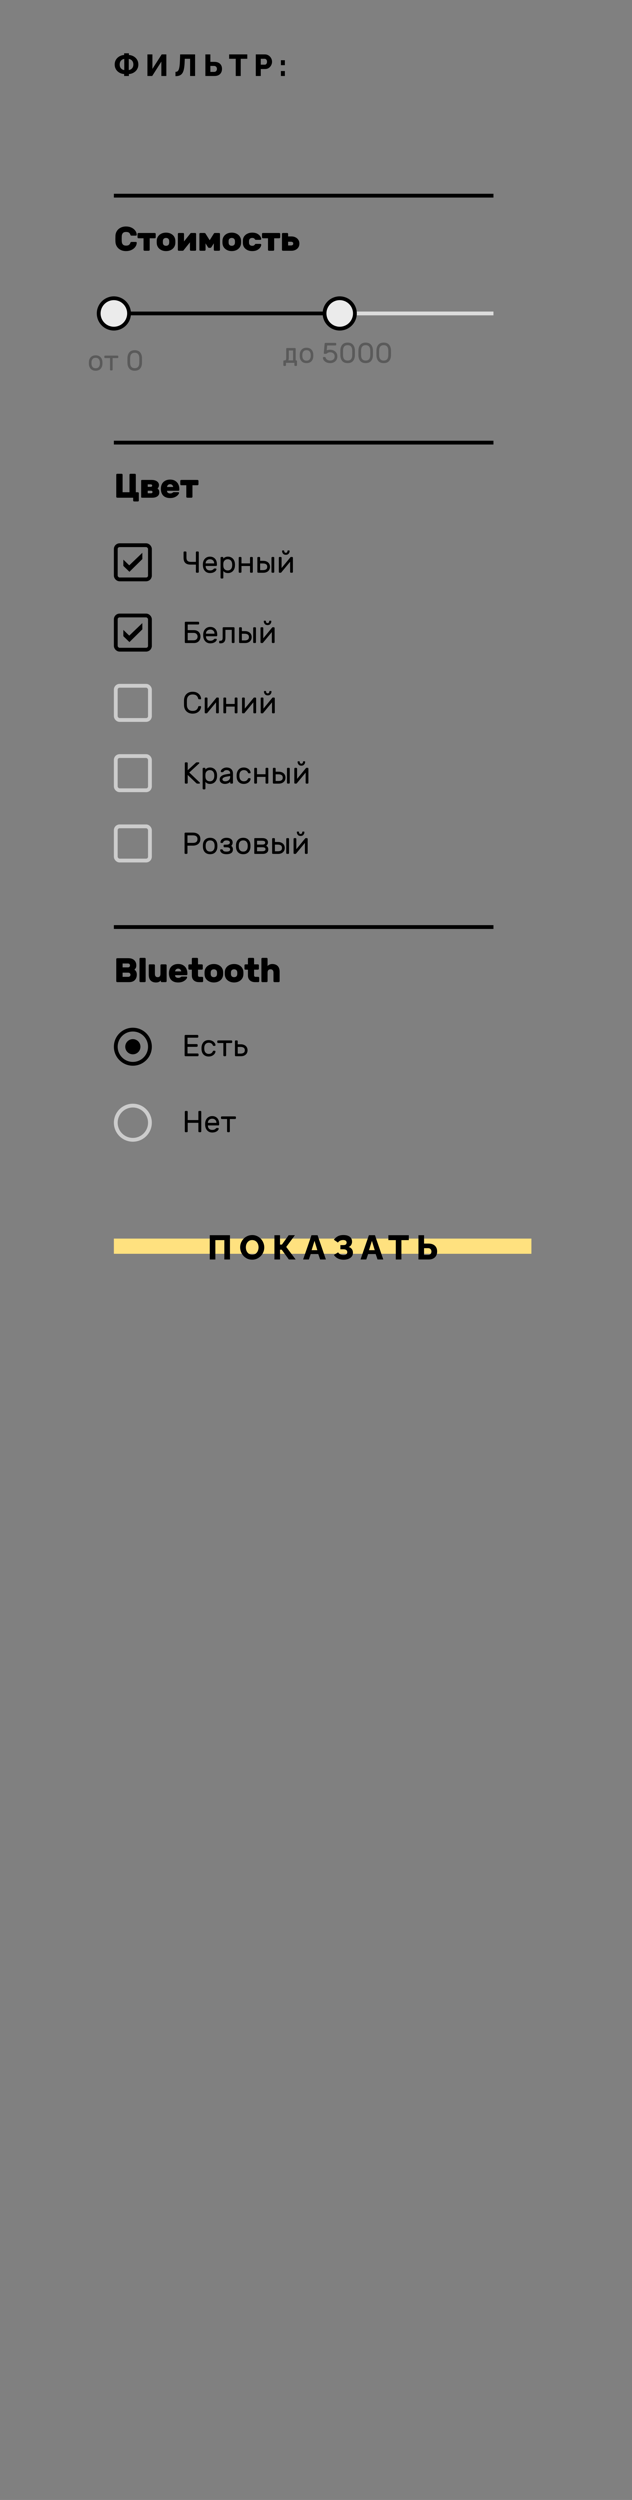 <svg width="333" height="1316" viewBox="0 0 333 1316" fill="none" xmlns="http://www.w3.org/2000/svg">
<rect x="0" y="0" width="333" height="1316" fill="#808080" stroke="none"/>
<path d="M65.424 40V38.976C64.763 38.944 64.128 38.805 63.52 38.56C62.923 38.304 62.389 37.957 61.92 37.52C61.461 37.083 61.099 36.565 60.832 35.968C60.565 35.371 60.432 34.704 60.432 33.968C60.432 33.2 60.571 32.512 60.848 31.904C61.136 31.296 61.515 30.779 61.984 30.352C62.453 29.925 62.981 29.595 63.568 29.36C64.165 29.115 64.784 28.976 65.424 28.944V28.048H67.904V28.944C68.544 28.976 69.163 29.115 69.76 29.36C70.357 29.605 70.891 29.941 71.36 30.368C71.829 30.795 72.203 31.312 72.48 31.92C72.757 32.528 72.896 33.211 72.896 33.968C72.896 34.704 72.757 35.376 72.48 35.984C72.213 36.581 71.845 37.099 71.376 37.536C70.907 37.963 70.373 38.304 69.776 38.56C69.179 38.805 68.555 38.944 67.904 38.976V40H65.424ZM65.488 36.88V31.04C65.051 31.072 64.645 31.211 64.272 31.456C63.909 31.691 63.616 32.016 63.392 32.432C63.168 32.848 63.056 33.36 63.056 33.968C63.056 34.416 63.12 34.816 63.248 35.168C63.387 35.52 63.568 35.819 63.792 36.064C64.027 36.299 64.288 36.491 64.576 36.64C64.875 36.779 65.179 36.859 65.488 36.88ZM67.84 36.88C68.267 36.837 68.661 36.699 69.024 36.464C69.397 36.229 69.696 35.904 69.92 35.488C70.155 35.072 70.272 34.565 70.272 33.968C70.272 33.52 70.208 33.125 70.08 32.784C69.952 32.432 69.776 32.133 69.552 31.888C69.328 31.632 69.067 31.435 68.768 31.296C68.48 31.147 68.171 31.061 67.84 31.04V36.88ZM77.68 40V28.64H80.304V36.272L85.2 28.64H87.648V40H85.024V32.416L80.192 40H77.68ZM100.169 40V30.944H97.353L97.289 32.688C97.236 34.16 97.108 35.376 96.905 36.336C96.713 37.296 96.425 38.048 96.041 38.592C95.657 39.136 95.167 39.525 94.569 39.76C93.983 39.984 93.279 40.096 92.457 40.096V37.824C92.831 37.824 93.156 37.749 93.433 37.6C93.711 37.44 93.94 37.152 94.121 36.736C94.313 36.32 94.463 35.728 94.569 34.96C94.687 34.181 94.767 33.168 94.809 31.92L94.921 28.64H102.793V40H100.169ZM108.22 40V28.64H110.844V32.56H112.956C113.799 32.56 114.519 32.709 115.116 33.008C115.714 33.307 116.172 33.733 116.492 34.288C116.812 34.843 116.972 35.499 116.972 36.256C116.972 37.003 116.818 37.659 116.508 38.224C116.199 38.789 115.756 39.227 115.18 39.536C114.604 39.845 113.911 40 113.1 40H108.22ZM110.844 37.856H112.716C113.079 37.856 113.378 37.787 113.612 37.648C113.847 37.509 114.018 37.317 114.124 37.072C114.242 36.827 114.3 36.555 114.3 36.256C114.3 35.979 114.242 35.723 114.124 35.488C114.018 35.253 113.847 35.067 113.612 34.928C113.388 34.779 113.09 34.704 112.716 34.704H110.844V37.856ZM130.294 30.944H126.838V40H124.214V30.944H120.742V28.64H130.294V30.944ZM134.776 40V28.64H139.624C140.168 28.64 140.664 28.752 141.112 28.976C141.57 29.189 141.965 29.483 142.296 29.856C142.626 30.219 142.882 30.629 143.064 31.088C143.245 31.547 143.336 32.016 143.336 32.496C143.336 33.147 143.181 33.765 142.872 34.352C142.573 34.939 142.152 35.419 141.608 35.792C141.074 36.155 140.44 36.336 139.704 36.336H137.4V40H134.776ZM137.4 34.048H139.544C139.746 34.048 139.933 33.989 140.104 33.872C140.274 33.755 140.413 33.579 140.52 33.344C140.626 33.109 140.68 32.821 140.68 32.48C140.68 32.128 140.616 31.84 140.488 31.616C140.37 31.381 140.216 31.211 140.024 31.104C139.842 30.997 139.65 30.944 139.448 30.944H137.4V34.048ZM148.008 34.304V31.696H150.088V34.304H148.008ZM148.008 40V37.392H150.088V40H148.008Z" fill="black"/>
<line x1="60" y1="165" x2="260" y2="165" stroke="#DCDCDC" stroke-width="2"/>
<line x1="60" y1="165" x2="179" y2="165" stroke="black" stroke-width="2"/>
<circle cx="60" cy="165" r="8" fill="#EBEBEB" stroke="black" stroke-width="2"/>
<circle cx="179" cy="165" r="8" fill="#EBEBEB" stroke="black" stroke-width="2"/>
<path opacity="0.3" d="M53.963 190.395C53.983 190.615 53.993 190.855 53.993 191.115C53.993 191.355 53.983 191.585 53.963 191.805C53.873 192.825 53.518 193.64 52.898 194.25C52.288 194.85 51.458 195.15 50.408 195.15C49.358 195.15 48.523 194.85 47.903 194.25C47.293 193.64 46.943 192.825 46.853 191.805C46.843 191.695 46.838 191.465 46.838 191.115C46.838 190.745 46.843 190.505 46.853 190.395C46.933 189.375 47.283 188.565 47.903 187.965C48.523 187.355 49.358 187.05 50.408 187.05C51.458 187.05 52.293 187.355 52.913 187.965C53.533 188.565 53.883 189.375 53.963 190.395ZM52.598 190.47C52.538 189.83 52.323 189.315 51.953 188.925C51.593 188.535 51.078 188.34 50.408 188.34C49.738 188.34 49.218 188.535 48.848 188.925C48.488 189.315 48.278 189.83 48.218 190.47C48.208 190.59 48.203 190.805 48.203 191.115C48.203 191.415 48.208 191.62 48.218 191.73C48.278 192.37 48.488 192.885 48.848 193.275C49.218 193.665 49.738 193.86 50.408 193.86C51.078 193.86 51.593 193.665 51.953 193.275C52.323 192.885 52.538 192.37 52.598 191.73C52.618 191.51 52.628 191.305 52.628 191.115C52.628 190.925 52.618 190.71 52.598 190.47ZM61.93 187.2C62.04 187.2 62.135 187.24 62.215 187.32C62.295 187.4 62.335 187.495 62.335 187.605V188.085C62.335 188.195 62.295 188.29 62.215 188.37C62.135 188.45 62.04 188.49 61.93 188.49H59.335V194.595C59.335 194.705 59.295 194.8 59.215 194.88C59.135 194.96 59.04 195 58.93 195H58.375C58.265 195 58.17 194.96 58.09 194.88C58.01 194.8 57.97 194.705 57.97 194.595V188.49H55.375C55.265 188.49 55.17 188.45 55.09 188.37C55.01 188.29 54.97 188.195 54.97 188.085V187.605C54.97 187.495 55.01 187.4 55.09 187.32C55.17 187.24 55.265 187.2 55.375 187.2H61.93ZM74.809 191.025C74.79 192.265 74.46 193.265 73.82 194.025C73.189 194.775 72.245 195.15 70.984 195.15C69.725 195.15 68.775 194.775 68.135 194.025C67.504 193.265 67.18 192.265 67.159 191.025L67.144 189.75L67.159 188.49C67.18 187.25 67.504 186.25 68.135 185.49C68.775 184.73 69.725 184.35 70.984 184.35C72.245 184.35 73.189 184.73 73.82 185.49C74.46 186.25 74.79 187.25 74.809 188.49C74.82 188.79 74.825 189.21 74.825 189.75C74.825 190.3 74.82 190.725 74.809 191.025ZM70.984 193.8C72.555 193.8 73.359 192.875 73.4 191.025C73.409 190.725 73.415 190.3 73.415 189.75C73.415 189.21 73.409 188.79 73.4 188.49C73.359 186.63 72.555 185.7 70.984 185.7C69.415 185.7 68.609 186.63 68.57 188.49L68.555 189.75L68.57 191.025C68.609 192.875 69.415 193.8 70.984 193.8Z" fill="black"/>
<path opacity="0.3" d="M150.811 183.605C150.811 183.495 150.846 183.4 150.916 183.32C150.996 183.24 151.091 183.2 151.201 183.2H155.386C155.496 183.2 155.591 183.24 155.671 183.32C155.751 183.4 155.791 183.495 155.791 183.605V189.71H156.076C156.186 189.71 156.281 189.75 156.361 189.83C156.441 189.91 156.481 190.005 156.481 190.115V192.245C156.481 192.355 156.441 192.45 156.361 192.53C156.281 192.61 156.186 192.65 156.076 192.65H155.521C155.411 192.65 155.316 192.61 155.236 192.53C155.156 192.45 155.116 192.355 155.116 192.245V191H150.676V192.245C150.676 192.355 150.636 192.45 150.556 192.53C150.476 192.61 150.381 192.65 150.271 192.65H149.716C149.606 192.65 149.511 192.61 149.431 192.53C149.351 192.45 149.311 192.355 149.311 192.245V190.115C149.311 190.005 149.351 189.91 149.431 189.83C149.511 189.75 149.606 189.71 149.716 189.71H150.061C150.361 189.71 150.561 189.58 150.661 189.32C150.761 189.06 150.811 188.695 150.811 188.225V183.605ZM152.176 184.49V188.465C152.176 189.015 152.081 189.43 151.891 189.71H154.426V184.49H152.176ZM165.06 186.395C165.08 186.615 165.09 186.855 165.09 187.115C165.09 187.355 165.08 187.585 165.06 187.805C164.97 188.825 164.615 189.64 163.995 190.25C163.385 190.85 162.555 191.15 161.505 191.15C160.455 191.15 159.62 190.85 159 190.25C158.39 189.64 158.04 188.825 157.95 187.805C157.94 187.695 157.935 187.465 157.935 187.115C157.935 186.745 157.94 186.505 157.95 186.395C158.03 185.375 158.38 184.565 159 183.965C159.62 183.355 160.455 183.05 161.505 183.05C162.555 183.05 163.39 183.355 164.01 183.965C164.63 184.565 164.98 185.375 165.06 186.395ZM163.695 186.47C163.635 185.83 163.42 185.315 163.05 184.925C162.69 184.535 162.175 184.34 161.505 184.34C160.835 184.34 160.315 184.535 159.945 184.925C159.585 185.315 159.375 185.83 159.315 186.47C159.305 186.59 159.3 186.805 159.3 187.115C159.3 187.415 159.305 187.62 159.315 187.73C159.375 188.37 159.585 188.885 159.945 189.275C160.315 189.665 160.835 189.86 161.505 189.86C162.175 189.86 162.69 189.665 163.05 189.275C163.42 188.885 163.635 188.37 163.695 187.73C163.715 187.51 163.725 187.305 163.725 187.115C163.725 186.925 163.715 186.71 163.695 186.47ZM173.944 189.8C174.634 189.8 175.204 189.615 175.654 189.245C176.104 188.865 176.329 188.325 176.329 187.625C176.329 186.925 176.104 186.39 175.654 186.02C175.204 185.64 174.634 185.45 173.944 185.45C173.534 185.45 173.214 185.5 172.984 185.6C172.754 185.69 172.524 185.815 172.294 185.975C172.174 186.065 172.069 186.135 171.979 186.185C171.899 186.225 171.804 186.245 171.694 186.245H170.929C170.839 186.245 170.759 186.215 170.689 186.155C170.629 186.085 170.599 186.005 170.599 185.915L171.049 180.905C171.049 180.795 171.089 180.7 171.169 180.62C171.249 180.54 171.344 180.5 171.454 180.5H176.749C176.859 180.5 176.954 180.54 177.034 180.62C177.114 180.7 177.154 180.795 177.154 180.905V181.445C177.154 181.555 177.114 181.65 177.034 181.73C176.954 181.81 176.859 181.85 176.749 181.85H172.384L172.144 184.445C172.654 184.215 173.254 184.1 173.944 184.1C174.654 184.1 175.294 184.245 175.864 184.535C176.444 184.815 176.904 185.225 177.244 185.765C177.584 186.295 177.754 186.915 177.754 187.625C177.754 188.335 177.584 188.96 177.244 189.5C176.904 190.03 176.444 190.44 175.864 190.73C175.294 191.01 174.654 191.15 173.944 191.15C173.284 191.15 172.664 191.03 172.084 190.79C171.504 190.54 171.039 190.195 170.689 189.755C170.339 189.315 170.159 188.82 170.149 188.27C170.149 188.18 170.179 188.105 170.239 188.045C170.309 187.975 170.389 187.94 170.479 187.94H171.169C171.259 187.94 171.339 187.97 171.409 188.03C171.479 188.09 171.529 188.17 171.559 188.27C171.689 188.73 171.974 189.1 172.414 189.38C172.854 189.66 173.364 189.8 173.944 189.8ZM186.99 187.025C186.97 188.265 186.64 189.265 186 190.025C185.37 190.775 184.425 191.15 183.165 191.15C181.905 191.15 180.955 190.775 180.315 190.025C179.685 189.265 179.36 188.265 179.34 187.025L179.325 185.75L179.34 184.49C179.36 183.25 179.685 182.25 180.315 181.49C180.955 180.73 181.905 180.35 183.165 180.35C184.425 180.35 185.37 180.73 186 181.49C186.64 182.25 186.97 183.25 186.99 184.49C187 184.79 187.005 185.21 187.005 185.75C187.005 186.3 187 186.725 186.99 187.025ZM183.165 189.8C184.735 189.8 185.54 188.875 185.58 187.025C185.59 186.725 185.595 186.3 185.595 185.75C185.595 185.21 185.59 184.79 185.58 184.49C185.54 182.63 184.735 181.7 183.165 181.7C181.595 181.7 180.79 182.63 180.75 184.49L180.735 185.75L180.75 187.025C180.79 188.875 181.595 189.8 183.165 189.8ZM196.497 187.025C196.477 188.265 196.147 189.265 195.507 190.025C194.877 190.775 193.932 191.15 192.672 191.15C191.412 191.15 190.462 190.775 189.822 190.025C189.192 189.265 188.867 188.265 188.847 187.025L188.832 185.75L188.847 184.49C188.867 183.25 189.192 182.25 189.822 181.49C190.462 180.73 191.412 180.35 192.672 180.35C193.932 180.35 194.877 180.73 195.507 181.49C196.147 182.25 196.477 183.25 196.497 184.49C196.507 184.79 196.512 185.21 196.512 185.75C196.512 186.3 196.507 186.725 196.497 187.025ZM192.672 189.8C194.242 189.8 195.047 188.875 195.087 187.025C195.097 186.725 195.102 186.3 195.102 185.75C195.102 185.21 195.097 184.79 195.087 184.49C195.047 182.63 194.242 181.7 192.672 181.7C191.102 181.7 190.297 182.63 190.257 184.49L190.242 185.75L190.257 187.025C190.297 188.875 191.102 189.8 192.672 189.8ZM206.004 187.025C205.984 188.265 205.654 189.265 205.014 190.025C204.384 190.775 203.439 191.15 202.179 191.15C200.919 191.15 199.969 190.775 199.329 190.025C198.699 189.265 198.374 188.265 198.354 187.025L198.339 185.75L198.354 184.49C198.374 183.25 198.699 182.25 199.329 181.49C199.969 180.73 200.919 180.35 202.179 180.35C203.439 180.35 204.384 180.73 205.014 181.49C205.654 182.25 205.984 183.25 206.004 184.49C206.014 184.79 206.019 185.21 206.019 185.75C206.019 186.3 206.014 186.725 206.004 187.025ZM202.179 189.8C203.749 189.8 204.554 188.875 204.594 187.025C204.604 186.725 204.609 186.3 204.609 185.75C204.609 185.21 204.604 184.79 204.594 184.49C204.554 182.63 203.749 181.7 202.179 181.7C200.609 181.7 199.804 182.63 199.764 184.49L199.749 185.75L199.764 187.025C199.804 188.875 200.609 189.8 202.179 189.8Z" fill="black"/>
<line x1="60" y1="103" x2="260" y2="103" stroke="black" stroke-width="2"/>
<path d="M64.158 127.212C64.206 127.836 64.404 128.34 64.752 128.724C65.112 129.108 65.67 129.3 66.426 129.3C67.146 129.3 67.668 129.162 67.992 128.886C68.316 128.61 68.544 128.274 68.676 127.878C68.748 127.674 68.82 127.536 68.892 127.464C68.964 127.392 69.096 127.356 69.288 127.356H71.646C71.754 127.356 71.844 127.398 71.916 127.482C72 127.554 72.042 127.644 72.042 127.752C72.03 128.556 71.772 129.3 71.268 129.984C70.776 130.656 70.104 131.19 69.252 131.586C68.4 131.982 67.458 132.18 66.426 132.18C65.31 132.18 64.338 131.964 63.51 131.532C62.682 131.088 62.04 130.5 61.584 129.768C61.128 129.024 60.876 128.202 60.828 127.302C60.804 126.726 60.792 126.252 60.792 125.88C60.792 125.436 60.804 124.842 60.828 124.098C60.864 123.198 61.11 122.382 61.566 121.65C62.022 120.906 62.664 120.318 63.492 119.886C64.332 119.442 65.31 119.22 66.426 119.22C67.458 119.22 68.4 119.418 69.252 119.814C70.104 120.21 70.776 120.75 71.268 121.434C71.772 122.106 72.03 122.844 72.042 123.648C72.042 123.756 72 123.852 71.916 123.936C71.844 124.008 71.754 124.044 71.646 124.044H69.288C69.096 124.044 68.964 124.008 68.892 123.936C68.82 123.864 68.748 123.726 68.676 123.522C68.544 123.126 68.316 122.79 67.992 122.514C67.668 122.238 67.146 122.1 66.426 122.1C65.67 122.1 65.112 122.292 64.752 122.676C64.404 123.06 64.206 123.564 64.158 124.188C64.134 124.596 64.122 125.1 64.122 125.7C64.122 126.276 64.134 126.78 64.158 127.212ZM81.551 122.64C81.683 122.64 81.797 122.688 81.893 122.784C81.989 122.88 82.037 122.994 82.037 123.126V124.944C82.037 125.076 81.989 125.19 81.893 125.286C81.797 125.382 81.683 125.43 81.551 125.43H78.869V131.514C78.869 131.646 78.821 131.76 78.725 131.856C78.629 131.952 78.515 132 78.383 132H76.115C75.983 132 75.869 131.952 75.773 131.856C75.677 131.76 75.629 131.646 75.629 131.514V125.43H72.947C72.815 125.43 72.701 125.382 72.605 125.286C72.509 125.19 72.461 125.076 72.461 124.944V123.126C72.461 122.994 72.509 122.88 72.605 122.784C72.701 122.688 72.815 122.64 72.947 122.64H81.551ZM92.378 128.022C92.342 128.79 92.12 129.492 91.712 130.128C91.304 130.752 90.734 131.25 90.002 131.622C89.27 131.994 88.43 132.18 87.482 132.18C86.534 132.18 85.694 131.994 84.962 131.622C84.23 131.25 83.66 130.752 83.252 130.128C82.844 129.492 82.622 128.79 82.586 128.022L82.568 127.32L82.586 126.636C82.61 125.868 82.826 125.166 83.234 124.53C83.642 123.894 84.212 123.39 84.944 123.018C85.688 122.646 86.534 122.46 87.482 122.46C88.43 122.46 89.27 122.646 90.002 123.018C90.746 123.39 91.322 123.894 91.73 124.53C92.138 125.166 92.354 125.868 92.378 126.636C92.39 126.756 92.396 126.984 92.396 127.32C92.396 127.668 92.39 127.902 92.378 128.022ZM87.482 129.39C87.962 129.39 88.346 129.264 88.634 129.012C88.934 128.748 89.102 128.388 89.138 127.932C89.162 127.692 89.174 127.488 89.174 127.32C89.174 127.152 89.162 126.948 89.138 126.708C89.102 126.252 88.934 125.898 88.634 125.646C88.346 125.382 87.962 125.25 87.482 125.25C87.002 125.25 86.612 125.382 86.312 125.646C86.024 125.898 85.862 126.252 85.826 126.708C85.814 126.828 85.808 127.032 85.808 127.32C85.808 127.608 85.814 127.812 85.826 127.932C85.862 128.388 86.024 128.748 86.312 129.012C86.612 129.264 87.002 129.39 87.482 129.39ZM100.572 132C100.44 132 100.326 131.952 100.23 131.856C100.134 131.76 100.086 131.646 100.086 131.514V127.554L96.684 131.802C96.576 131.934 96.438 132 96.27 132H94.182C94.05 132 93.936 131.952 93.84 131.856C93.756 131.76 93.714 131.646 93.714 131.514V123.126C93.714 122.994 93.762 122.88 93.858 122.784C93.954 122.688 94.068 122.64 94.2 122.64H96.468C96.6 122.64 96.714 122.688 96.81 122.784C96.906 122.88 96.954 122.994 96.954 123.126V127.104L100.356 122.838C100.464 122.706 100.596 122.64 100.752 122.64H102.84C102.972 122.64 103.086 122.688 103.182 122.784C103.278 122.88 103.326 122.994 103.326 123.126V131.514C103.326 131.646 103.278 131.76 103.182 131.856C103.086 131.952 102.972 132 102.84 132H100.572ZM112.657 123C112.717 122.892 112.789 122.808 112.873 122.748C112.969 122.676 113.125 122.64 113.341 122.64H115.411C115.543 122.64 115.657 122.688 115.753 122.784C115.849 122.88 115.897 122.994 115.897 123.126V131.514C115.897 131.646 115.849 131.76 115.753 131.856C115.657 131.952 115.543 132 115.411 132H113.143C113.011 132 112.897 131.952 112.801 131.856C112.705 131.76 112.657 131.646 112.657 131.514V128.094L111.415 130.074C111.247 130.338 111.055 130.47 110.839 130.47H110.119C109.903 130.47 109.711 130.338 109.543 130.074L108.301 128.094V131.514C108.301 131.646 108.253 131.76 108.157 131.856C108.061 131.952 107.947 132 107.815 132H105.547C105.415 132 105.301 131.952 105.205 131.856C105.109 131.76 105.061 131.646 105.061 131.514V123.126C105.061 122.994 105.109 122.88 105.205 122.784C105.301 122.688 105.415 122.64 105.547 122.64H107.617C107.833 122.64 107.983 122.676 108.067 122.748C108.163 122.808 108.241 122.892 108.301 123L110.479 126.474L112.657 123ZM127.017 128.022C126.981 128.79 126.759 129.492 126.351 130.128C125.943 130.752 125.373 131.25 124.641 131.622C123.909 131.994 123.069 132.18 122.121 132.18C121.173 132.18 120.333 131.994 119.601 131.622C118.869 131.25 118.299 130.752 117.891 130.128C117.483 129.492 117.261 128.79 117.225 128.022L117.207 127.32L117.225 126.636C117.249 125.868 117.465 125.166 117.873 124.53C118.281 123.894 118.851 123.39 119.583 123.018C120.327 122.646 121.173 122.46 122.121 122.46C123.069 122.46 123.909 122.646 124.641 123.018C125.385 123.39 125.961 123.894 126.369 124.53C126.777 125.166 126.993 125.868 127.017 126.636C127.029 126.756 127.035 126.984 127.035 127.32C127.035 127.668 127.029 127.902 127.017 128.022ZM122.121 129.39C122.601 129.39 122.985 129.264 123.273 129.012C123.573 128.748 123.741 128.388 123.777 127.932C123.801 127.692 123.813 127.488 123.813 127.32C123.813 127.152 123.801 126.948 123.777 126.708C123.741 126.252 123.573 125.898 123.273 125.646C122.985 125.382 122.601 125.25 122.121 125.25C121.641 125.25 121.251 125.382 120.951 125.646C120.663 125.898 120.501 126.252 120.465 126.708C120.453 126.828 120.447 127.032 120.447 127.32C120.447 127.608 120.453 127.812 120.465 127.932C120.501 128.388 120.663 128.748 120.951 129.012C121.251 129.264 121.641 129.39 122.121 129.39ZM131.215 127.95C131.251 128.382 131.413 128.73 131.701 128.994C132.001 129.258 132.385 129.39 132.853 129.39C133.225 129.39 133.519 129.336 133.735 129.228C133.951 129.12 134.131 128.958 134.275 128.742C134.347 128.622 134.419 128.532 134.491 128.472C134.575 128.412 134.677 128.382 134.797 128.382H137.155C137.287 128.382 137.401 128.43 137.497 128.526C137.593 128.61 137.641 128.712 137.641 128.832C137.641 129.18 137.491 129.618 137.191 130.146C136.891 130.662 136.381 131.13 135.661 131.55C134.953 131.97 134.017 132.18 132.853 132.18C131.953 132.18 131.137 132.012 130.405 131.676C129.685 131.328 129.103 130.842 128.659 130.218C128.227 129.594 127.999 128.868 127.975 128.04L127.957 127.32L127.975 126.6C127.999 125.772 128.227 125.046 128.659 124.422C129.103 123.798 129.685 123.318 130.405 122.982C131.137 122.634 131.953 122.46 132.853 122.46C134.005 122.46 134.935 122.664 135.643 123.072C136.351 123.48 136.855 123.942 137.155 124.458C137.455 124.974 137.617 125.412 137.641 125.772C137.653 125.904 137.605 126.018 137.497 126.114C137.401 126.21 137.287 126.258 137.155 126.258H134.797C134.677 126.258 134.575 126.228 134.491 126.168C134.419 126.108 134.347 126.018 134.275 125.898C134.131 125.682 133.951 125.52 133.735 125.412C133.519 125.304 133.225 125.25 132.853 125.25C132.385 125.25 132.001 125.382 131.701 125.646C131.413 125.91 131.251 126.258 131.215 126.69C131.203 126.81 131.197 127.02 131.197 127.32C131.197 127.62 131.203 127.83 131.215 127.95ZM147.137 122.64C147.269 122.64 147.383 122.688 147.479 122.784C147.575 122.88 147.623 122.994 147.623 123.126V124.944C147.623 125.076 147.575 125.19 147.479 125.286C147.383 125.382 147.269 125.43 147.137 125.43H144.455V131.514C144.455 131.646 144.407 131.76 144.311 131.856C144.215 131.952 144.101 132 143.969 132H141.701C141.569 132 141.455 131.952 141.359 131.856C141.263 131.76 141.215 131.646 141.215 131.514V125.43H138.533C138.401 125.43 138.287 125.382 138.191 125.286C138.095 125.19 138.047 125.076 138.047 124.944V123.126C138.047 122.994 138.095 122.88 138.191 122.784C138.287 122.688 138.401 122.64 138.533 122.64H147.137ZM149.054 132C148.922 132 148.808 131.952 148.712 131.856C148.616 131.76 148.568 131.646 148.568 131.514V123.126C148.568 122.994 148.616 122.88 148.712 122.784C148.808 122.688 148.922 122.64 149.054 122.64H151.322C151.454 122.64 151.568 122.688 151.664 122.784C151.76 122.88 151.808 122.994 151.808 123.126V124.458H153.608C154.388 124.458 155.09 124.62 155.714 124.944C156.35 125.256 156.848 125.7 157.208 126.276C157.568 126.84 157.748 127.494 157.748 128.238C157.748 128.982 157.568 129.642 157.208 130.218C156.848 130.782 156.35 131.22 155.714 131.532C155.09 131.844 154.388 132 153.608 132H149.054ZM153.284 129.21C153.668 129.21 153.968 129.132 154.184 128.976C154.4 128.82 154.508 128.574 154.508 128.238C154.508 127.902 154.4 127.656 154.184 127.5C153.968 127.332 153.668 127.248 153.284 127.248H151.808V129.21H153.284Z" fill="black"/>
<line x1="60" y1="233" x2="260" y2="233" stroke="black" stroke-width="2"/>
<path d="M72.654 259.12C72.786 259.12 72.9 259.168 72.996 259.264C73.092 259.36 73.14 259.474 73.14 259.606V263.494C73.14 263.626 73.092 263.74 72.996 263.836C72.9 263.932 72.786 263.98 72.654 263.98H70.656C70.524 263.98 70.41 263.932 70.314 263.836C70.218 263.74 70.17 263.626 70.17 263.494V262H61.746C61.614 262 61.5 261.952 61.404 261.856C61.308 261.76 61.26 261.646 61.26 261.514V249.886C61.26 249.754 61.308 249.64 61.404 249.544C61.5 249.448 61.614 249.4 61.746 249.4H64.104C64.236 249.4 64.35 249.448 64.446 249.544C64.542 249.64 64.59 249.754 64.59 249.886V259.12H68.226V249.886C68.226 249.754 68.274 249.64 68.37 249.544C68.466 249.448 68.58 249.4 68.712 249.4H71.07C71.202 249.4 71.316 249.448 71.412 249.544C71.508 249.64 71.556 249.754 71.556 249.886V259.12H72.654ZM74.737 262C74.641 262 74.557 261.964 74.485 261.892C74.413 261.82 74.377 261.736 74.377 261.64V253C74.377 252.904 74.413 252.82 74.485 252.748C74.557 252.676 74.641 252.64 74.737 252.64H79.975C80.683 252.64 81.325 252.748 81.901 252.964C82.477 253.18 82.927 253.492 83.251 253.9C83.587 254.308 83.755 254.782 83.755 255.322C83.755 256.078 83.497 256.69 82.981 257.158C83.329 257.398 83.575 257.68 83.719 258.004C83.863 258.328 83.935 258.736 83.935 259.228C83.935 260.116 83.593 260.8 82.909 261.28C82.237 261.76 81.349 262 80.245 262H74.737ZM77.833 254.98V256.276H79.435C79.687 256.276 79.873 256.21 79.993 256.078C80.125 255.946 80.191 255.796 80.191 255.628C80.191 255.46 80.125 255.31 79.993 255.178C79.873 255.046 79.687 254.98 79.435 254.98H77.833ZM79.579 259.66C79.831 259.66 80.023 259.594 80.155 259.462C80.299 259.33 80.371 259.174 80.371 258.994C80.371 258.814 80.299 258.658 80.155 258.526C80.023 258.394 79.831 258.328 79.579 258.328H77.833V259.66H79.579ZM88.005 258.346C88.005 258.85 88.167 259.21 88.491 259.426C88.815 259.642 89.193 259.75 89.625 259.75C89.961 259.75 90.237 259.714 90.453 259.642C90.669 259.57 90.855 259.468 91.011 259.336C91.143 259.228 91.239 259.162 91.299 259.138C91.359 259.102 91.461 259.084 91.605 259.084H93.945C94.065 259.084 94.161 259.12 94.233 259.192C94.305 259.264 94.341 259.36 94.341 259.48C94.341 259.72 94.161 260.062 93.801 260.506C93.441 260.938 92.907 261.328 92.199 261.676C91.491 262.012 90.633 262.18 89.625 262.18C88.077 262.18 86.877 261.754 86.025 260.902C85.185 260.038 84.765 258.844 84.765 257.32C84.765 256.372 84.951 255.532 85.323 254.8C85.707 254.068 86.265 253.498 86.997 253.09C87.729 252.67 88.605 252.46 89.625 252.46C90.741 252.46 91.659 252.7 92.379 253.18C93.111 253.648 93.645 254.26 93.981 255.016C94.317 255.76 94.485 256.54 94.485 257.356V257.86C94.485 257.992 94.437 258.106 94.341 258.202C94.245 258.298 94.131 258.346 93.999 258.346H88.005ZM91.245 256.348C91.197 255.94 91.029 255.598 90.741 255.322C90.465 255.034 90.093 254.89 89.625 254.89C89.157 254.89 88.779 255.034 88.491 255.322C88.215 255.598 88.053 255.94 88.005 256.348H91.245ZM104.087 252.64C104.219 252.64 104.333 252.688 104.429 252.784C104.525 252.88 104.573 252.994 104.573 253.126V254.944C104.573 255.076 104.525 255.19 104.429 255.286C104.333 255.382 104.219 255.43 104.087 255.43H101.405V261.514C101.405 261.646 101.357 261.76 101.261 261.856C101.165 261.952 101.051 262 100.919 262H98.651C98.519 262 98.405 261.952 98.309 261.856C98.213 261.76 98.165 261.646 98.165 261.514V255.43H95.483C95.351 255.43 95.237 255.382 95.141 255.286C95.045 255.19 94.997 255.076 94.997 254.944V253.126C94.997 252.994 95.045 252.88 95.141 252.784C95.237 252.688 95.351 252.64 95.483 252.64H104.087Z" fill="black"/>
<rect x="61" y="287" width="18" height="18" rx="2" stroke="black" stroke-width="2"/>
<path d="M75 291L68.1 297.6L65 294.6V297.9L68.2 301L75 294.3V291Z" fill="black"/>
<path d="M98.24 293.532C98.24 294.311 98.427 294.881 98.8 295.244C99.184 295.596 99.744 295.772 100.48 295.772H103.216V290.732C103.216 290.615 103.259 290.513 103.344 290.428C103.429 290.343 103.531 290.3 103.648 290.3H104.304C104.421 290.3 104.523 290.343 104.608 290.428C104.693 290.513 104.736 290.615 104.736 290.732V301.068C104.736 301.185 104.693 301.287 104.608 301.372C104.523 301.457 104.421 301.5 104.304 301.5H103.648C103.531 301.5 103.429 301.457 103.344 301.372C103.259 301.287 103.216 301.185 103.216 301.068V297.212H100.336C97.925 297.212 96.72 296.012 96.72 293.612V290.732C96.72 290.615 96.763 290.513 96.848 290.428C96.933 290.343 97.035 290.3 97.152 290.3H97.808C97.925 290.3 98.027 290.343 98.112 290.428C98.197 290.513 98.24 290.615 98.24 290.732V293.532ZM110.589 293.02C111.731 293.02 112.632 293.383 113.293 294.108C113.955 294.833 114.285 295.82 114.285 297.068V297.5C114.285 297.617 114.243 297.719 114.157 297.804C114.072 297.889 113.971 297.932 113.853 297.932H108.349V298.028C108.371 298.732 108.584 299.287 108.989 299.692C109.405 300.087 109.939 300.284 110.589 300.284C111.123 300.284 111.533 300.215 111.821 300.076C112.12 299.937 112.387 299.74 112.621 299.484C112.707 299.399 112.781 299.34 112.845 299.308C112.92 299.276 113.016 299.26 113.133 299.26H113.613C113.741 299.26 113.848 299.303 113.933 299.388C114.019 299.473 114.056 299.575 114.045 299.692C114.003 299.98 113.843 300.279 113.565 300.588C113.299 300.887 112.909 301.143 112.397 301.356C111.896 301.559 111.293 301.66 110.589 301.66C109.907 301.66 109.299 301.505 108.765 301.196C108.232 300.876 107.805 300.439 107.485 299.884C107.176 299.329 106.989 298.705 106.925 298.012C106.904 297.692 106.893 297.447 106.893 297.276C106.893 297.105 106.904 296.86 106.925 296.54C106.989 295.879 107.176 295.281 107.485 294.748C107.805 294.215 108.227 293.793 108.749 293.484C109.283 293.175 109.896 293.02 110.589 293.02ZM112.845 296.588V296.54C112.845 295.889 112.637 295.372 112.221 294.988C111.816 294.593 111.272 294.396 110.589 294.396C109.971 294.396 109.443 294.593 109.005 294.988C108.579 295.383 108.36 295.9 108.349 296.54V296.588H112.845ZM117.672 304.108C117.672 304.225 117.629 304.327 117.544 304.412C117.458 304.497 117.357 304.54 117.24 304.54H116.648C116.53 304.54 116.429 304.497 116.344 304.412C116.258 304.327 116.216 304.225 116.216 304.108V293.612C116.216 293.495 116.258 293.393 116.344 293.308C116.429 293.223 116.53 293.18 116.648 293.18H117.24C117.357 293.18 117.458 293.223 117.544 293.308C117.629 293.393 117.672 293.495 117.672 293.612V294.108C118.216 293.383 119.042 293.02 120.152 293.02C120.813 293.02 121.41 293.175 121.944 293.484C122.488 293.793 122.92 294.236 123.24 294.812C123.57 295.388 123.752 296.06 123.784 296.828C123.794 296.935 123.8 297.105 123.8 297.34C123.8 297.585 123.794 297.761 123.784 297.868C123.752 298.636 123.57 299.308 123.24 299.884C122.92 300.449 122.493 300.887 121.96 301.196C121.426 301.505 120.824 301.66 120.152 301.66C119.554 301.66 119.048 301.559 118.632 301.356C118.226 301.143 117.906 300.881 117.672 300.572V304.108ZM117.672 297.916C117.704 298.663 117.928 299.244 118.344 299.66C118.76 300.076 119.309 300.284 119.992 300.284C120.685 300.284 121.234 300.06 121.64 299.612C122.056 299.164 122.285 298.556 122.328 297.788C122.338 297.681 122.344 297.532 122.344 297.34C122.344 297.148 122.338 296.999 122.328 296.892C122.285 296.124 122.056 295.516 121.64 295.068C121.234 294.62 120.685 294.396 119.992 294.396C119.33 294.396 118.786 294.604 118.36 295.02C117.933 295.425 117.704 295.969 117.672 296.652L117.656 297.276L117.672 297.916ZM132.77 293.18C132.887 293.18 132.989 293.223 133.074 293.308C133.159 293.393 133.202 293.495 133.202 293.612V301.068C133.202 301.185 133.159 301.287 133.074 301.372C132.989 301.457 132.887 301.5 132.77 301.5H132.178C132.061 301.5 131.959 301.457 131.874 301.372C131.789 301.287 131.746 301.185 131.746 301.068V297.948H127.234V301.068C127.234 301.185 127.191 301.287 127.106 301.372C127.021 301.457 126.919 301.5 126.802 301.5H126.21C126.093 301.5 125.991 301.463 125.906 301.388C125.821 301.303 125.778 301.196 125.778 301.068V293.612C125.778 293.495 125.821 293.393 125.906 293.308C125.991 293.223 126.093 293.18 126.21 293.18H126.802C126.919 293.18 127.021 293.223 127.106 293.308C127.191 293.393 127.234 293.495 127.234 293.612V296.572H131.746V293.612C131.746 293.495 131.789 293.393 131.874 293.308C131.959 293.223 132.061 293.18 132.178 293.18H132.77ZM135.606 293.612C135.606 293.495 135.649 293.393 135.734 293.308C135.82 293.223 135.921 293.18 136.038 293.18H136.63C136.748 293.18 136.849 293.223 136.934 293.308C137.02 293.393 137.062 293.495 137.062 293.612V295.228H138.79C139.462 295.228 140.06 295.361 140.582 295.628C141.116 295.884 141.526 296.252 141.814 296.732C142.102 297.201 142.246 297.745 142.246 298.364C142.246 298.983 142.102 299.532 141.814 300.012C141.526 300.481 141.116 300.849 140.582 301.116C140.06 301.372 139.462 301.5 138.79 301.5H136.038C135.921 301.5 135.82 301.457 135.734 301.372C135.649 301.287 135.606 301.185 135.606 301.068V293.612ZM144.502 301.068C144.502 301.185 144.46 301.287 144.374 301.372C144.289 301.457 144.188 301.5 144.07 301.5H143.478C143.361 301.5 143.26 301.457 143.174 301.372C143.089 301.287 143.046 301.185 143.046 301.068V293.612C143.046 293.495 143.089 293.393 143.174 293.308C143.26 293.223 143.361 293.18 143.478 293.18H144.07C144.188 293.18 144.289 293.223 144.374 293.308C144.46 293.393 144.502 293.495 144.502 293.612V301.068ZM137.062 296.604V300.124H138.566C139.26 300.124 139.804 299.985 140.198 299.708C140.604 299.431 140.806 298.983 140.806 298.364C140.806 297.745 140.604 297.297 140.198 297.02C139.804 296.743 139.26 296.604 138.566 296.604H137.062ZM153.303 301.5C153.186 301.5 153.084 301.457 152.999 301.372C152.914 301.287 152.871 301.185 152.871 301.068V295.708L148.215 301.324C148.13 301.441 148.012 301.5 147.863 301.5H147.319C147.202 301.5 147.1 301.457 147.015 301.372C146.94 301.287 146.903 301.185 146.903 301.068V293.612C146.903 293.495 146.946 293.393 147.031 293.308C147.116 293.223 147.218 293.18 147.335 293.18H147.927C148.044 293.18 148.146 293.223 148.231 293.308C148.316 293.393 148.359 293.495 148.359 293.612V299.02L153.015 293.356C153.068 293.292 153.116 293.249 153.159 293.228C153.212 293.196 153.282 293.18 153.367 293.18H153.895C154.012 293.18 154.114 293.223 154.199 293.308C154.284 293.393 154.327 293.495 154.327 293.612V301.068C154.327 301.185 154.284 301.287 154.199 301.372C154.114 301.457 154.012 301.5 153.895 301.5H153.303ZM148.631 290.044C148.631 289.959 148.658 289.889 148.711 289.836C148.764 289.772 148.839 289.74 148.935 289.74H149.447C149.543 289.74 149.618 289.772 149.671 289.836C149.724 289.889 149.751 289.959 149.751 290.044C149.751 290.321 149.826 290.551 149.975 290.732C150.135 290.913 150.348 291.004 150.615 291.004C150.882 291.004 151.09 290.913 151.239 290.732C151.399 290.551 151.479 290.321 151.479 290.044C151.479 289.959 151.506 289.889 151.559 289.836C151.612 289.772 151.687 289.74 151.783 289.74H152.295C152.391 289.74 152.466 289.772 152.519 289.836C152.572 289.889 152.599 289.959 152.599 290.044C152.599 290.577 152.428 291.047 152.087 291.452C151.746 291.857 151.255 292.06 150.615 292.06C149.975 292.06 149.484 291.857 149.143 291.452C148.802 291.047 148.631 290.577 148.631 290.044Z" fill="black"/>
<rect x="61" y="324" width="18" height="18" rx="2" stroke="black" stroke-width="2"/>
<path d="M75 328L68.1 334.6L65 331.6V334.9L68.2 338L75 331.3V328Z" fill="black"/>
<path d="M102.24 331.716C102.944 331.716 103.552 331.865 104.064 332.164C104.576 332.463 104.965 332.873 105.232 333.396C105.499 333.908 105.632 334.479 105.632 335.108C105.632 335.737 105.499 336.313 105.232 336.836C104.965 337.348 104.576 337.753 104.064 338.052C103.552 338.351 102.944 338.5 102.24 338.5H97.808C97.691 338.5 97.589 338.457 97.504 338.372C97.419 338.287 97.376 338.185 97.376 338.068V327.732C97.376 327.615 97.419 327.513 97.504 327.428C97.589 327.343 97.691 327.3 97.808 327.3H104.496C104.613 327.3 104.709 327.343 104.784 327.428C104.869 327.513 104.912 327.615 104.912 327.732V328.308C104.912 328.425 104.869 328.527 104.784 328.612C104.709 328.697 104.613 328.74 104.496 328.74H98.896V331.716H102.24ZM98.896 333.156V337.06H102C102.672 337.06 103.189 336.879 103.552 336.516C103.925 336.143 104.112 335.673 104.112 335.108C104.112 334.543 103.925 334.079 103.552 333.716C103.189 333.343 102.672 333.156 102 333.156H98.896ZM110.761 330.02C111.903 330.02 112.804 330.383 113.465 331.108C114.127 331.833 114.457 332.82 114.457 334.068V334.5C114.457 334.617 114.415 334.719 114.329 334.804C114.244 334.889 114.143 334.932 114.025 334.932H108.521V335.028C108.543 335.732 108.756 336.287 109.161 336.692C109.577 337.087 110.111 337.284 110.761 337.284C111.295 337.284 111.705 337.215 111.993 337.076C112.292 336.937 112.559 336.74 112.793 336.484C112.879 336.399 112.953 336.34 113.017 336.308C113.092 336.276 113.188 336.26 113.305 336.26H113.785C113.913 336.26 114.02 336.303 114.105 336.388C114.191 336.473 114.228 336.575 114.217 336.692C114.175 336.98 114.015 337.279 113.737 337.588C113.471 337.887 113.081 338.143 112.569 338.356C112.068 338.559 111.465 338.66 110.761 338.66C110.079 338.66 109.471 338.505 108.937 338.196C108.404 337.876 107.977 337.439 107.657 336.884C107.348 336.329 107.161 335.705 107.097 335.012C107.076 334.692 107.065 334.447 107.065 334.276C107.065 334.105 107.076 333.86 107.097 333.54C107.161 332.879 107.348 332.281 107.657 331.748C107.977 331.215 108.399 330.793 108.921 330.484C109.455 330.175 110.068 330.02 110.761 330.02ZM113.017 333.588V333.54C113.017 332.889 112.809 332.372 112.393 331.988C111.988 331.593 111.444 331.396 110.761 331.396C110.143 331.396 109.615 331.593 109.177 331.988C108.751 332.383 108.532 332.9 108.521 333.54V333.588H113.017ZM123.14 330.18C123.257 330.18 123.358 330.223 123.444 330.308C123.529 330.393 123.572 330.495 123.572 330.612V338.068C123.572 338.185 123.529 338.287 123.444 338.372C123.358 338.457 123.257 338.5 123.14 338.5H122.548C122.43 338.5 122.329 338.457 122.244 338.372C122.158 338.287 122.116 338.185 122.116 338.068V331.556H118.772V335.732C118.772 336.671 118.564 337.396 118.148 337.908C117.742 338.409 117.06 338.66 116.1 338.66H115.908C115.79 338.66 115.689 338.617 115.604 338.532C115.518 338.447 115.476 338.345 115.476 338.228V337.716C115.476 337.599 115.518 337.497 115.604 337.412C115.689 337.327 115.79 337.284 115.908 337.284H116.1C116.569 337.284 116.889 337.156 117.06 336.9C117.23 336.633 117.316 336.239 117.316 335.716V330.612C117.316 330.495 117.358 330.393 117.444 330.308C117.529 330.223 117.63 330.18 117.748 330.18H123.14ZM125.966 330.612C125.966 330.495 126.008 330.393 126.094 330.308C126.179 330.223 126.28 330.18 126.398 330.18H126.99C127.107 330.18 127.208 330.223 127.294 330.308C127.379 330.393 127.422 330.495 127.422 330.612V332.228H129.15C129.822 332.228 130.419 332.361 130.942 332.628C131.475 332.884 131.886 333.252 132.174 333.732C132.462 334.201 132.606 334.745 132.606 335.364C132.606 335.983 132.462 336.532 132.174 337.012C131.886 337.481 131.475 337.849 130.942 338.116C130.419 338.372 129.822 338.5 129.15 338.5H126.398C126.28 338.5 126.179 338.457 126.094 338.372C126.008 338.287 125.966 338.185 125.966 338.068V330.612ZM134.862 338.068C134.862 338.185 134.819 338.287 134.734 338.372C134.648 338.457 134.547 338.5 134.43 338.5H133.838C133.72 338.5 133.619 338.457 133.534 338.372C133.448 338.287 133.406 338.185 133.406 338.068V330.612C133.406 330.495 133.448 330.393 133.534 330.308C133.619 330.223 133.72 330.18 133.838 330.18H134.43C134.547 330.18 134.648 330.223 134.734 330.308C134.819 330.393 134.862 330.495 134.862 330.612V338.068ZM127.422 333.604V337.124H128.926C129.619 337.124 130.163 336.985 130.558 336.708C130.963 336.431 131.166 335.983 131.166 335.364C131.166 334.745 130.963 334.297 130.558 334.02C130.163 333.743 129.619 333.604 128.926 333.604H127.422ZM143.663 338.5C143.545 338.5 143.444 338.457 143.359 338.372C143.273 338.287 143.231 338.185 143.231 338.068V332.708L138.575 338.324C138.489 338.441 138.372 338.5 138.223 338.5H137.679C137.561 338.5 137.46 338.457 137.375 338.372C137.3 338.287 137.263 338.185 137.263 338.068V330.612C137.263 330.495 137.305 330.393 137.391 330.308C137.476 330.223 137.577 330.18 137.695 330.18H138.287C138.404 330.18 138.505 330.223 138.591 330.308C138.676 330.393 138.719 330.495 138.719 330.612V336.02L143.375 330.356C143.428 330.292 143.476 330.249 143.519 330.228C143.572 330.196 143.641 330.18 143.727 330.18H144.255C144.372 330.18 144.473 330.223 144.559 330.308C144.644 330.393 144.687 330.495 144.687 330.612V338.068C144.687 338.185 144.644 338.287 144.559 338.372C144.473 338.457 144.372 338.5 144.255 338.5H143.663ZM138.991 327.044C138.991 326.959 139.017 326.889 139.071 326.836C139.124 326.772 139.199 326.74 139.295 326.74H139.807C139.903 326.74 139.977 326.772 140.031 326.836C140.084 326.889 140.111 326.959 140.111 327.044C140.111 327.321 140.185 327.551 140.335 327.732C140.495 327.913 140.708 328.004 140.975 328.004C141.241 328.004 141.449 327.913 141.599 327.732C141.759 327.551 141.839 327.321 141.839 327.044C141.839 326.959 141.865 326.889 141.919 326.836C141.972 326.772 142.047 326.74 142.143 326.74H142.655C142.751 326.74 142.825 326.772 142.879 326.836C142.932 326.889 142.959 326.959 142.959 327.044C142.959 327.577 142.788 328.047 142.447 328.452C142.105 328.857 141.615 329.06 140.975 329.06C140.335 329.06 139.844 328.857 139.503 328.452C139.161 328.047 138.991 327.577 138.991 327.044Z" fill="black"/>
<rect x="61" y="361" width="18" height="18" rx="2" stroke="#CCCCCC" stroke-width="2"/>
<path d="M98.48 371.244C98.512 372.151 98.784 372.876 99.296 373.42C99.819 373.953 100.544 374.22 101.472 374.22C102.411 374.22 103.104 374.017 103.552 373.612C104 373.207 104.299 372.684 104.448 372.044C104.469 371.937 104.517 371.852 104.592 371.788C104.677 371.724 104.768 371.692 104.864 371.692H105.6C105.696 371.692 105.776 371.729 105.84 371.804C105.915 371.868 105.952 371.948 105.952 372.044C105.931 372.567 105.76 373.111 105.44 373.676C105.12 374.231 104.624 374.7 103.952 375.084C103.291 375.468 102.464 375.66 101.472 375.66C100.576 375.66 99.792 375.473 99.12 375.1C98.448 374.727 97.925 374.215 97.552 373.564C97.189 372.903 96.992 372.156 96.96 371.324C96.949 371.004 96.944 370.529 96.944 369.9C96.944 369.271 96.949 368.796 96.96 368.476C96.992 367.644 97.189 366.903 97.552 366.252C97.925 365.591 98.448 365.073 99.12 364.7C99.792 364.327 100.576 364.14 101.472 364.14C102.464 364.14 103.291 364.332 103.952 364.716C104.624 365.1 105.12 365.575 105.44 366.14C105.76 366.695 105.931 367.233 105.952 367.756C105.952 367.852 105.915 367.937 105.84 368.012C105.776 368.076 105.696 368.108 105.6 368.108H104.864C104.768 368.108 104.677 368.076 104.592 368.012C104.517 367.948 104.469 367.863 104.448 367.756C104.299 367.116 104 366.593 103.552 366.188C103.104 365.783 102.411 365.58 101.472 365.58C100.544 365.58 99.819 365.852 99.296 366.396C98.784 366.929 98.512 367.649 98.48 368.556C98.469 368.876 98.464 369.324 98.464 369.9C98.464 370.476 98.469 370.924 98.48 371.244ZM114.272 375.5C114.155 375.5 114.053 375.457 113.968 375.372C113.883 375.287 113.84 375.185 113.84 375.068V369.708L109.184 375.324C109.099 375.441 108.981 375.5 108.832 375.5H108.288C108.171 375.5 108.069 375.457 107.984 375.372C107.909 375.287 107.872 375.185 107.872 375.068V367.612C107.872 367.495 107.915 367.393 108 367.308C108.085 367.223 108.187 367.18 108.304 367.18H108.896C109.013 367.18 109.115 367.223 109.2 367.308C109.285 367.393 109.328 367.495 109.328 367.612V373.02L113.984 367.356C114.037 367.292 114.085 367.249 114.128 367.228C114.181 367.196 114.251 367.18 114.336 367.18H114.864C114.981 367.18 115.083 367.223 115.168 367.308C115.253 367.393 115.296 367.495 115.296 367.612V375.068C115.296 375.185 115.253 375.287 115.168 375.372C115.083 375.457 114.981 375.5 114.864 375.5H114.272ZM124.692 367.18C124.809 367.18 124.911 367.223 124.996 367.308C125.081 367.393 125.124 367.495 125.124 367.612V375.068C125.124 375.185 125.081 375.287 124.996 375.372C124.911 375.457 124.809 375.5 124.692 375.5H124.1C123.983 375.5 123.881 375.457 123.796 375.372C123.711 375.287 123.668 375.185 123.668 375.068V371.948H119.156V375.068C119.156 375.185 119.113 375.287 119.028 375.372C118.943 375.457 118.841 375.5 118.724 375.5H118.132C118.015 375.5 117.913 375.463 117.828 375.388C117.743 375.303 117.7 375.196 117.7 375.068V367.612C117.7 367.495 117.743 367.393 117.828 367.308C117.913 367.223 118.015 367.18 118.132 367.18H118.724C118.841 367.18 118.943 367.223 119.028 367.308C119.113 367.393 119.156 367.495 119.156 367.612V370.572H123.668V367.612C123.668 367.495 123.711 367.393 123.796 367.308C123.881 367.223 123.983 367.18 124.1 367.18H124.692ZM133.928 375.5C133.811 375.5 133.709 375.457 133.624 375.372C133.539 375.287 133.496 375.185 133.496 375.068V369.708L128.84 375.324C128.755 375.441 128.637 375.5 128.488 375.5H127.944C127.827 375.5 127.725 375.457 127.64 375.372C127.565 375.287 127.528 375.185 127.528 375.068V367.612C127.528 367.495 127.571 367.393 127.656 367.308C127.741 367.223 127.843 367.18 127.96 367.18H128.552C128.669 367.18 128.771 367.223 128.856 367.308C128.941 367.393 128.984 367.495 128.984 367.612V373.02L133.64 367.356C133.693 367.292 133.741 367.249 133.784 367.228C133.837 367.196 133.907 367.18 133.992 367.18H134.52C134.637 367.18 134.739 367.223 134.824 367.308C134.909 367.393 134.952 367.495 134.952 367.612V375.068C134.952 375.185 134.909 375.287 134.824 375.372C134.739 375.457 134.637 375.5 134.52 375.5H133.928ZM143.756 375.5C143.639 375.5 143.538 375.457 143.452 375.372C143.367 375.287 143.324 375.185 143.324 375.068V369.708L138.668 375.324C138.583 375.441 138.466 375.5 138.316 375.5H137.772C137.655 375.5 137.554 375.457 137.468 375.372C137.394 375.287 137.356 375.185 137.356 375.068V367.612C137.356 367.495 137.399 367.393 137.484 367.308C137.57 367.223 137.671 367.18 137.788 367.18H138.38C138.498 367.18 138.599 367.223 138.684 367.308C138.77 367.393 138.812 367.495 138.812 367.612V373.02L143.468 367.356C143.522 367.292 143.57 367.249 143.612 367.228C143.666 367.196 143.735 367.18 143.82 367.18H144.348C144.466 367.18 144.567 367.223 144.652 367.308C144.738 367.393 144.78 367.495 144.78 367.612V375.068C144.78 375.185 144.738 375.287 144.652 375.372C144.567 375.457 144.466 375.5 144.348 375.5H143.756ZM139.084 364.044C139.084 363.959 139.111 363.889 139.164 363.836C139.218 363.772 139.292 363.74 139.388 363.74H139.9C139.996 363.74 140.071 363.772 140.124 363.836C140.178 363.889 140.204 363.959 140.204 364.044C140.204 364.321 140.279 364.551 140.428 364.732C140.588 364.913 140.802 365.004 141.068 365.004C141.335 365.004 141.543 364.913 141.692 364.732C141.852 364.551 141.932 364.321 141.932 364.044C141.932 363.959 141.959 363.889 142.012 363.836C142.066 363.772 142.14 363.74 142.236 363.74H142.748C142.844 363.74 142.919 363.772 142.972 363.836C143.026 363.889 143.052 363.959 143.052 364.044C143.052 364.577 142.882 365.047 142.54 365.452C142.199 365.857 141.708 366.06 141.068 366.06C140.428 366.06 139.938 365.857 139.596 365.452C139.255 365.047 139.084 364.577 139.084 364.044Z" fill="black"/>
<rect x="61" y="398" width="18" height="18" rx="2" stroke="#CCCCCC" stroke-width="2"/>
<path d="M105.184 411.86C105.291 411.967 105.344 412.063 105.344 412.148C105.344 412.244 105.307 412.329 105.232 412.404C105.168 412.468 105.088 412.5 104.992 412.5H104C103.776 412.5 103.584 412.42 103.424 412.26L98.896 407.94V412.068C98.896 412.185 98.853 412.287 98.768 412.372C98.683 412.457 98.581 412.5 98.464 412.5H97.808C97.691 412.5 97.589 412.457 97.504 412.372C97.419 412.287 97.376 412.185 97.376 412.068V401.732C97.376 401.615 97.419 401.513 97.504 401.428C97.589 401.343 97.691 401.3 97.808 401.3H98.464C98.581 401.3 98.683 401.343 98.768 401.428C98.853 401.513 98.896 401.615 98.896 401.732V405.46L103.168 401.54C103.328 401.38 103.52 401.3 103.744 401.3H104.672C104.768 401.3 104.848 401.337 104.912 401.412C104.987 401.476 105.024 401.556 105.024 401.652C105.024 401.737 104.971 401.833 104.864 401.94L99.728 406.66L105.184 411.86ZM108.234 415.108C108.234 415.225 108.191 415.327 108.106 415.412C108.021 415.497 107.919 415.54 107.802 415.54H107.21C107.093 415.54 106.991 415.497 106.906 415.412C106.821 415.327 106.778 415.225 106.778 415.108V404.612C106.778 404.495 106.821 404.393 106.906 404.308C106.991 404.223 107.093 404.18 107.21 404.18H107.802C107.919 404.18 108.021 404.223 108.106 404.308C108.191 404.393 108.234 404.495 108.234 404.612V405.108C108.778 404.383 109.605 404.02 110.714 404.02C111.375 404.02 111.973 404.175 112.506 404.484C113.05 404.793 113.482 405.236 113.802 405.812C114.133 406.388 114.314 407.06 114.346 407.828C114.357 407.935 114.362 408.105 114.362 408.34C114.362 408.585 114.357 408.761 114.346 408.868C114.314 409.636 114.133 410.308 113.802 410.884C113.482 411.449 113.055 411.887 112.522 412.196C111.989 412.505 111.386 412.66 110.714 412.66C110.117 412.66 109.61 412.559 109.194 412.356C108.789 412.143 108.469 411.881 108.234 411.572V415.108ZM108.234 408.916C108.266 409.663 108.49 410.244 108.906 410.66C109.322 411.076 109.871 411.284 110.554 411.284C111.247 411.284 111.797 411.06 112.202 410.612C112.618 410.164 112.847 409.556 112.89 408.788C112.901 408.681 112.906 408.532 112.906 408.34C112.906 408.148 112.901 407.999 112.89 407.892C112.847 407.124 112.618 406.516 112.202 406.068C111.797 405.62 111.247 405.396 110.554 405.396C109.893 405.396 109.349 405.604 108.922 406.02C108.495 406.425 108.266 406.969 108.234 407.652L108.218 408.276L108.234 408.916ZM121.285 407.236V407.028C121.285 406.505 121.109 406.105 120.757 405.828C120.415 405.54 119.967 405.396 119.413 405.396C118.986 405.396 118.65 405.471 118.405 405.62C118.17 405.759 117.946 405.972 117.733 406.26C117.669 406.345 117.599 406.404 117.525 406.436C117.45 406.468 117.349 406.484 117.221 406.484H116.741C116.623 406.484 116.517 406.441 116.421 406.356C116.335 406.271 116.298 406.169 116.309 406.052C116.341 405.732 116.495 405.417 116.773 405.108C117.061 404.788 117.439 404.527 117.909 404.324C118.378 404.121 118.879 404.02 119.413 404.02C120.405 404.02 121.205 404.297 121.813 404.852C122.431 405.407 122.741 406.185 122.741 407.188V412.068C122.741 412.185 122.698 412.287 122.613 412.372C122.527 412.457 122.426 412.5 122.309 412.5H121.717C121.599 412.5 121.498 412.457 121.413 412.372C121.327 412.287 121.285 412.185 121.285 412.068V411.412C121.114 411.796 120.751 412.1 120.197 412.324C119.642 412.548 119.087 412.66 118.533 412.66C117.989 412.66 117.503 412.564 117.077 412.372C116.65 412.169 116.319 411.897 116.085 411.556C115.861 411.215 115.749 410.831 115.749 410.404C115.749 409.604 116.047 408.98 116.645 408.532C117.242 408.073 118.037 407.764 119.029 407.604L121.285 407.236ZM121.285 408.516L119.397 408.82C118.703 408.927 118.165 409.103 117.781 409.348C117.397 409.583 117.205 409.881 117.205 410.244C117.205 410.511 117.327 410.751 117.573 410.964C117.818 411.177 118.191 411.284 118.693 411.284C119.461 411.284 120.085 411.065 120.565 410.628C121.045 410.191 121.285 409.62 121.285 408.916V408.516ZM128.435 411.284C129.502 411.284 130.222 410.868 130.595 410.036C130.67 409.876 130.744 409.764 130.819 409.7C130.894 409.636 130.995 409.604 131.123 409.604H131.603C131.72 409.604 131.822 409.647 131.907 409.732C131.992 409.807 132.035 409.897 132.035 410.004C132.035 410.367 131.891 410.756 131.603 411.172C131.315 411.588 130.899 411.94 130.355 412.228C129.811 412.516 129.171 412.66 128.435 412.66C127.678 412.66 127.022 412.5 126.467 412.18C125.912 411.86 125.486 411.423 125.187 410.868C124.888 410.303 124.723 409.673 124.691 408.98C124.68 408.852 124.675 408.607 124.675 408.244C124.675 407.988 124.68 407.807 124.691 407.7C124.787 406.612 125.155 405.727 125.795 405.044C126.435 404.361 127.315 404.02 128.435 404.02C129.171 404.02 129.806 404.164 130.339 404.452C130.883 404.729 131.294 405.076 131.571 405.492C131.859 405.897 132.014 406.281 132.035 406.644C132.046 406.761 132.003 406.863 131.907 406.948C131.822 407.033 131.72 407.076 131.603 407.076H131.123C130.995 407.076 130.894 407.044 130.819 406.98C130.744 406.916 130.67 406.804 130.595 406.644C130.222 405.812 129.502 405.396 128.435 405.396C127.848 405.396 127.336 405.593 126.899 405.988C126.462 406.383 126.211 406.98 126.147 407.78C126.136 407.897 126.131 408.089 126.131 408.356C126.131 408.601 126.136 408.783 126.147 408.9C126.222 409.7 126.472 410.297 126.899 410.692C127.336 411.087 127.848 411.284 128.435 411.284ZM140.942 404.18C141.059 404.18 141.161 404.223 141.246 404.308C141.331 404.393 141.374 404.495 141.374 404.612V412.068C141.374 412.185 141.331 412.287 141.246 412.372C141.161 412.457 141.059 412.5 140.942 412.5H140.35C140.233 412.5 140.131 412.457 140.046 412.372C139.961 412.287 139.918 412.185 139.918 412.068V408.948H135.406V412.068C135.406 412.185 135.363 412.287 135.278 412.372C135.193 412.457 135.091 412.5 134.974 412.5H134.382C134.265 412.5 134.163 412.463 134.078 412.388C133.993 412.303 133.95 412.196 133.95 412.068V404.612C133.95 404.495 133.993 404.393 134.078 404.308C134.163 404.223 134.265 404.18 134.382 404.18H134.974C135.091 404.18 135.193 404.223 135.278 404.308C135.363 404.393 135.406 404.495 135.406 404.612V407.572H139.918V404.612C139.918 404.495 139.961 404.393 140.046 404.308C140.131 404.223 140.233 404.18 140.35 404.18H140.942ZM143.778 404.612C143.778 404.495 143.821 404.393 143.906 404.308C143.991 404.223 144.093 404.18 144.21 404.18H144.802C144.919 404.18 145.021 404.223 145.106 404.308C145.191 404.393 145.234 404.495 145.234 404.612V406.228H146.962C147.634 406.228 148.231 406.361 148.754 406.628C149.287 406.884 149.698 407.252 149.986 407.732C150.274 408.201 150.418 408.745 150.418 409.364C150.418 409.983 150.274 410.532 149.986 411.012C149.698 411.481 149.287 411.849 148.754 412.116C148.231 412.372 147.634 412.5 146.962 412.5H144.21C144.093 412.5 143.991 412.457 143.906 412.372C143.821 412.287 143.778 412.185 143.778 412.068V404.612ZM152.674 412.068C152.674 412.185 152.631 412.287 152.546 412.372C152.461 412.457 152.359 412.5 152.242 412.5H151.65C151.533 412.5 151.431 412.457 151.346 412.372C151.261 412.287 151.218 412.185 151.218 412.068V404.612C151.218 404.495 151.261 404.393 151.346 404.308C151.431 404.223 151.533 404.18 151.65 404.18H152.242C152.359 404.18 152.461 404.223 152.546 404.308C152.631 404.393 152.674 404.495 152.674 404.612V412.068ZM145.234 407.604V411.124H146.738C147.431 411.124 147.975 410.985 148.37 410.708C148.775 410.431 148.978 409.983 148.978 409.364C148.978 408.745 148.775 408.297 148.37 408.02C147.975 407.743 147.431 407.604 146.738 407.604H145.234ZM161.475 412.5C161.358 412.5 161.256 412.457 161.171 412.372C161.086 412.287 161.043 412.185 161.043 412.068V406.708L156.387 412.324C156.302 412.441 156.184 412.5 156.035 412.5H155.491C155.374 412.5 155.272 412.457 155.187 412.372C155.112 412.287 155.075 412.185 155.075 412.068V404.612C155.075 404.495 155.118 404.393 155.203 404.308C155.288 404.223 155.39 404.18 155.507 404.18H156.099C156.216 404.18 156.318 404.223 156.403 404.308C156.488 404.393 156.531 404.495 156.531 404.612V410.02L161.187 404.356C161.24 404.292 161.288 404.249 161.331 404.228C161.384 404.196 161.454 404.18 161.539 404.18H162.067C162.184 404.18 162.286 404.223 162.371 404.308C162.456 404.393 162.499 404.495 162.499 404.612V412.068C162.499 412.185 162.456 412.287 162.371 412.372C162.286 412.457 162.184 412.5 162.067 412.5H161.475ZM156.803 401.044C156.803 400.959 156.83 400.889 156.883 400.836C156.936 400.772 157.011 400.74 157.107 400.74H157.619C157.715 400.74 157.79 400.772 157.843 400.836C157.896 400.889 157.923 400.959 157.923 401.044C157.923 401.321 157.998 401.551 158.147 401.732C158.307 401.913 158.52 402.004 158.787 402.004C159.054 402.004 159.262 401.913 159.411 401.732C159.571 401.551 159.651 401.321 159.651 401.044C159.651 400.959 159.678 400.889 159.731 400.836C159.784 400.772 159.859 400.74 159.955 400.74H160.467C160.563 400.74 160.638 400.772 160.691 400.836C160.744 400.889 160.771 400.959 160.771 401.044C160.771 401.577 160.6 402.047 160.259 402.452C159.918 402.857 159.427 403.06 158.787 403.06C158.147 403.06 157.656 402.857 157.315 402.452C156.974 402.047 156.803 401.577 156.803 401.044Z" fill="black"/>
<rect x="61" y="435" width="18" height="18" rx="2" stroke="#CCCCCC" stroke-width="2"/>
<path d="M101.715 438.3C102.824 438.3 103.742 438.588 104.467 439.164C105.203 439.74 105.571 440.583 105.571 441.692C105.571 442.439 105.395 443.073 105.043 443.596C104.702 444.119 104.238 444.508 103.651 444.764C103.075 445.02 102.43 445.148 101.715 445.148H98.771V449.068C98.771 449.185 98.728 449.287 98.643 449.372C98.558 449.457 98.456 449.5 98.339 449.5H97.683C97.566 449.5 97.464 449.457 97.379 449.372C97.294 449.287 97.251 449.185 97.251 449.068V438.732C97.251 438.615 97.294 438.513 97.379 438.428C97.464 438.343 97.566 438.3 97.683 438.3H101.715ZM101.635 443.708C102.414 443.708 103.011 443.543 103.427 443.212C103.843 442.871 104.051 442.364 104.051 441.692C104.051 440.391 103.246 439.74 101.635 439.74H98.771V443.708H101.635ZM114.509 444.588C114.531 444.823 114.541 445.079 114.541 445.356C114.541 445.612 114.531 445.857 114.509 446.092C114.413 447.18 114.035 448.049 113.373 448.7C112.723 449.34 111.837 449.66 110.717 449.66C109.597 449.66 108.707 449.34 108.045 448.7C107.395 448.049 107.021 447.18 106.925 446.092C106.915 445.975 106.909 445.729 106.909 445.356C106.909 444.961 106.915 444.705 106.925 444.588C107.011 443.5 107.384 442.636 108.045 441.996C108.707 441.345 109.597 441.02 110.717 441.02C111.837 441.02 112.728 441.345 113.389 441.996C114.051 442.636 114.424 443.5 114.509 444.588ZM113.053 444.668C112.989 443.985 112.76 443.436 112.365 443.02C111.981 442.604 111.432 442.396 110.717 442.396C110.003 442.396 109.448 442.604 109.053 443.02C108.669 443.436 108.445 443.985 108.381 444.668C108.371 444.796 108.365 445.025 108.365 445.356C108.365 445.676 108.371 445.895 108.381 446.012C108.445 446.695 108.669 447.244 109.053 447.66C109.448 448.076 110.003 448.284 110.717 448.284C111.432 448.284 111.981 448.076 112.365 447.66C112.76 447.244 112.989 446.695 113.053 446.012C113.075 445.777 113.085 445.559 113.085 445.356C113.085 445.153 113.075 444.924 113.053 444.668ZM119.36 448.284C120.629 448.284 121.264 447.905 121.264 447.148C121.264 446.764 121.098 446.481 120.768 446.3C120.448 446.108 120.021 446.012 119.488 446.012H118.24C118.122 446.012 118.021 445.969 117.936 445.884C117.85 445.799 117.808 445.697 117.808 445.58V445.068C117.808 444.951 117.85 444.849 117.936 444.764C118.021 444.679 118.122 444.636 118.24 444.636H119.504C119.973 444.636 120.357 444.54 120.656 444.348C120.965 444.156 121.12 443.879 121.12 443.516C121.12 443.143 120.954 442.865 120.624 442.684C120.304 442.492 119.882 442.396 119.36 442.396C118.88 442.396 118.506 442.471 118.24 442.62C117.973 442.759 117.76 442.993 117.6 443.324C117.461 443.612 117.285 443.756 117.072 443.756H116.592C116.474 443.756 116.368 443.713 116.272 443.628C116.186 443.543 116.149 443.441 116.16 443.324C116.181 442.919 116.314 442.54 116.56 442.188C116.816 441.836 117.184 441.553 117.664 441.34C118.144 441.127 118.709 441.02 119.36 441.02C120.298 441.02 121.066 441.233 121.664 441.66C122.272 442.087 122.576 442.705 122.576 443.516C122.576 444.231 122.325 444.812 121.824 445.26C122.421 445.697 122.72 446.327 122.72 447.148C122.72 448.033 122.41 448.673 121.792 449.068C121.184 449.463 120.373 449.66 119.36 449.66C118.304 449.66 117.488 449.457 116.912 449.052C116.336 448.636 116.032 448.124 116 447.516C115.989 447.399 116.026 447.297 116.112 447.212C116.208 447.127 116.314 447.084 116.432 447.084H116.912C117.029 447.084 117.125 447.116 117.2 447.18C117.274 447.233 117.354 447.345 117.44 447.516C117.6 447.825 117.834 448.033 118.144 448.14C118.453 448.236 118.858 448.284 119.36 448.284ZM131.947 444.588C131.968 444.823 131.979 445.079 131.979 445.356C131.979 445.612 131.968 445.857 131.947 446.092C131.851 447.18 131.472 448.049 130.811 448.7C130.16 449.34 129.275 449.66 128.155 449.66C127.035 449.66 126.144 449.34 125.483 448.7C124.832 448.049 124.459 447.18 124.363 446.092C124.352 445.975 124.347 445.729 124.347 445.356C124.347 444.961 124.352 444.705 124.363 444.588C124.448 443.5 124.822 442.636 125.483 441.996C126.144 441.345 127.035 441.02 128.155 441.02C129.275 441.02 130.166 441.345 130.827 441.996C131.488 442.636 131.862 443.5 131.947 444.588ZM130.491 444.668C130.427 443.985 130.198 443.436 129.803 443.02C129.419 442.604 128.87 442.396 128.155 442.396C127.44 442.396 126.886 442.604 126.491 443.02C126.107 443.436 125.883 443.985 125.819 444.668C125.808 444.796 125.803 445.025 125.803 445.356C125.803 445.676 125.808 445.895 125.819 446.012C125.883 446.695 126.107 447.244 126.491 447.66C126.886 448.076 127.44 448.284 128.155 448.284C128.87 448.284 129.419 448.076 129.803 447.66C130.198 447.244 130.427 446.695 130.491 446.012C130.512 445.777 130.523 445.559 130.523 445.356C130.523 445.153 130.512 444.924 130.491 444.668ZM133.981 441.5C133.981 441.415 134.013 441.34 134.077 441.276C134.141 441.212 134.216 441.18 134.301 441.18H138.269C139.176 441.18 139.885 441.383 140.397 441.788C140.92 442.193 141.181 442.732 141.181 443.404C141.181 443.841 141.096 444.193 140.925 444.46C140.755 444.716 140.52 444.956 140.221 445.18C140.637 445.415 140.931 445.692 141.101 446.012C141.272 446.321 141.357 446.695 141.357 447.132C141.357 447.879 141.096 448.46 140.573 448.876C140.051 449.292 139.341 449.5 138.445 449.5H134.301C134.216 449.5 134.141 449.468 134.077 449.404C134.013 449.34 133.981 449.265 133.981 449.18V441.5ZM135.437 444.604H138.061C138.616 444.604 139.032 444.529 139.309 444.38C139.587 444.22 139.725 443.948 139.725 443.564C139.725 443.18 139.581 442.919 139.293 442.78C139.005 442.641 138.568 442.572 137.981 442.572H135.437V444.604ZM135.437 448.108H138.141C139.315 448.108 139.901 447.751 139.901 447.036C139.901 446.652 139.757 446.385 139.469 446.236C139.181 446.076 138.755 445.996 138.189 445.996H135.437V448.108ZM143.388 441.612C143.388 441.495 143.43 441.393 143.516 441.308C143.601 441.223 143.702 441.18 143.82 441.18H144.412C144.529 441.18 144.63 441.223 144.716 441.308C144.801 441.393 144.844 441.495 144.844 441.612V443.228H146.572C147.244 443.228 147.841 443.361 148.364 443.628C148.897 443.884 149.308 444.252 149.596 444.732C149.884 445.201 150.028 445.745 150.028 446.364C150.028 446.983 149.884 447.532 149.596 448.012C149.308 448.481 148.897 448.849 148.364 449.116C147.841 449.372 147.244 449.5 146.572 449.5H143.82C143.702 449.5 143.601 449.457 143.516 449.372C143.43 449.287 143.388 449.185 143.388 449.068V441.612ZM152.284 449.068C152.284 449.185 152.241 449.287 152.156 449.372C152.07 449.457 151.969 449.5 151.852 449.5H151.26C151.142 449.5 151.041 449.457 150.956 449.372C150.87 449.287 150.828 449.185 150.828 449.068V441.612C150.828 441.495 150.87 441.393 150.956 441.308C151.041 441.223 151.142 441.18 151.26 441.18H151.852C151.969 441.18 152.07 441.223 152.156 441.308C152.241 441.393 152.284 441.495 152.284 441.612V449.068ZM144.844 444.604V448.124H146.348C147.041 448.124 147.585 447.985 147.98 447.708C148.385 447.431 148.588 446.983 148.588 446.364C148.588 445.745 148.385 445.297 147.98 445.02C147.585 444.743 147.041 444.604 146.348 444.604H144.844ZM161.084 449.5C160.967 449.5 160.866 449.457 160.78 449.372C160.695 449.287 160.652 449.185 160.652 449.068V443.708L155.996 449.324C155.911 449.441 155.794 449.5 155.644 449.5H155.1C154.983 449.5 154.882 449.457 154.796 449.372C154.722 449.287 154.684 449.185 154.684 449.068V441.612C154.684 441.495 154.727 441.393 154.812 441.308C154.898 441.223 154.999 441.18 155.116 441.18H155.708C155.826 441.18 155.927 441.223 156.012 441.308C156.098 441.393 156.14 441.495 156.14 441.612V447.02L160.796 441.356C160.85 441.292 160.898 441.249 160.94 441.228C160.994 441.196 161.063 441.18 161.148 441.18H161.676C161.794 441.18 161.895 441.223 161.98 441.308C162.066 441.393 162.108 441.495 162.108 441.612V449.068C162.108 449.185 162.066 449.287 161.98 449.372C161.895 449.457 161.794 449.5 161.676 449.5H161.084ZM156.412 438.044C156.412 437.959 156.439 437.889 156.492 437.836C156.546 437.772 156.62 437.74 156.716 437.74H157.228C157.324 437.74 157.399 437.772 157.452 437.836C157.506 437.889 157.532 437.959 157.532 438.044C157.532 438.321 157.607 438.551 157.756 438.732C157.916 438.913 158.13 439.004 158.396 439.004C158.663 439.004 158.871 438.913 159.02 438.732C159.18 438.551 159.26 438.321 159.26 438.044C159.26 437.959 159.287 437.889 159.34 437.836C159.394 437.772 159.468 437.74 159.564 437.74H160.076C160.172 437.74 160.247 437.772 160.3 437.836C160.354 437.889 160.38 437.959 160.38 438.044C160.38 438.577 160.21 439.047 159.868 439.452C159.527 439.857 159.036 440.06 158.396 440.06C157.756 440.06 157.266 439.857 156.924 439.452C156.583 439.047 156.412 438.577 156.412 438.044Z" fill="black"/>
<line x1="60" y1="488" x2="260" y2="488" stroke="black" stroke-width="2"/>
<path d="M61.746 517C61.614 517 61.5 516.952 61.404 516.856C61.308 516.76 61.26 516.646 61.26 516.514V504.886C61.26 504.754 61.308 504.64 61.404 504.544C61.5 504.448 61.614 504.4 61.746 504.4H67.542C68.562 504.4 69.39 504.58 70.026 504.94C70.662 505.3 71.118 505.762 71.394 506.326C71.682 506.878 71.826 507.484 71.826 508.144C71.826 508.744 71.718 509.23 71.502 509.602C71.298 509.962 71.07 510.238 70.818 510.43C71.274 510.742 71.598 511.114 71.79 511.546C71.982 511.966 72.078 512.482 72.078 513.094C72.078 514.21 71.742 515.14 71.07 515.884C70.398 516.628 69.348 517 67.92 517H61.746ZM64.59 507.19V509.242H67.38C67.74 509.242 68.01 509.152 68.19 508.972C68.382 508.792 68.478 508.54 68.478 508.216C68.478 507.892 68.382 507.64 68.19 507.46C68.01 507.28 67.74 507.19 67.38 507.19H64.59ZM67.56 514.21C67.92 514.21 68.208 514.108 68.424 513.904C68.64 513.7 68.748 513.436 68.748 513.112C68.748 512.788 68.64 512.524 68.424 512.32C68.208 512.116 67.92 512.014 67.56 512.014H64.59V514.21H67.56ZM76.739 516.514C76.739 516.646 76.691 516.76 76.594 516.856C76.499 516.952 76.385 517 76.252 517H73.984C73.853 517 73.739 516.952 73.642 516.856C73.546 516.76 73.499 516.646 73.499 516.514V504.706C73.499 504.574 73.546 504.46 73.642 504.364C73.739 504.268 73.853 504.22 73.984 504.22H76.252C76.385 504.22 76.499 504.268 76.594 504.364C76.691 504.46 76.739 504.574 76.739 504.706V516.514ZM78.375 508.126C78.375 507.994 78.423 507.88 78.519 507.784C78.615 507.688 78.729 507.64 78.861 507.64H81.129C81.261 507.64 81.375 507.688 81.471 507.784C81.567 507.88 81.615 507.994 81.615 508.126V512.68C81.615 513.22 81.735 513.64 81.975 513.94C82.215 514.24 82.587 514.39 83.091 514.39C84.063 514.39 84.549 513.82 84.549 512.68V508.126C84.549 507.994 84.597 507.88 84.693 507.784C84.789 507.688 84.903 507.64 85.035 507.64H87.303C87.435 507.64 87.549 507.688 87.645 507.784C87.741 507.88 87.789 507.994 87.789 508.126V516.514C87.789 516.646 87.741 516.76 87.645 516.856C87.549 516.952 87.435 517 87.303 517H85.215C85.083 517 84.969 516.952 84.873 516.856C84.777 516.76 84.729 516.646 84.729 516.514V516.1C84.477 516.412 84.153 516.67 83.757 516.874C83.373 517.078 82.851 517.18 82.191 517.18C80.991 517.18 80.055 516.838 79.383 516.154C78.711 515.47 78.375 514.444 78.375 513.076V508.126ZM92.251 513.346C92.251 513.85 92.412 514.21 92.737 514.426C93.061 514.642 93.439 514.75 93.871 514.75C94.207 514.75 94.483 514.714 94.698 514.642C94.915 514.57 95.1 514.468 95.257 514.336C95.388 514.228 95.484 514.162 95.544 514.138C95.605 514.102 95.707 514.084 95.85 514.084H98.191C98.311 514.084 98.406 514.12 98.478 514.192C98.55 514.264 98.587 514.36 98.587 514.48C98.587 514.72 98.406 515.062 98.046 515.506C97.686 515.938 97.153 516.328 96.445 516.676C95.737 517.012 94.879 517.18 93.871 517.18C92.323 517.18 91.123 516.754 90.27 515.902C89.43 515.038 89.01 513.844 89.01 512.32C89.01 511.372 89.197 510.532 89.569 509.8C89.953 509.068 90.51 508.498 91.243 508.09C91.975 507.67 92.85 507.46 93.871 507.46C94.987 507.46 95.904 507.7 96.624 508.18C97.356 508.648 97.891 509.26 98.227 510.016C98.562 510.76 98.731 511.54 98.731 512.356V512.86C98.731 512.992 98.683 513.106 98.587 513.202C98.49 513.298 98.376 513.346 98.245 513.346H92.251ZM95.49 511.348C95.442 510.94 95.275 510.598 94.987 510.322C94.71 510.034 94.338 509.89 93.871 509.89C93.403 509.89 93.025 510.034 92.737 510.322C92.46 510.598 92.299 510.94 92.251 511.348H95.49ZM104.318 513.346C104.318 513.922 104.576 514.21 105.092 514.21H106.532C106.664 514.21 106.778 514.258 106.874 514.354C106.97 514.45 107.018 514.564 107.018 514.696V516.514C107.018 516.646 106.97 516.76 106.874 516.856C106.778 516.952 106.664 517 106.532 517H104.822C103.682 517 102.77 516.682 102.086 516.046C101.414 515.41 101.078 514.546 101.078 513.454V510.43H99.746C99.614 510.43 99.5 510.382 99.404 510.286C99.308 510.19 99.26 510.076 99.26 509.944V508.126C99.26 507.994 99.308 507.88 99.404 507.784C99.5 507.688 99.614 507.64 99.746 507.64H101.078V504.706C101.078 504.574 101.126 504.46 101.222 504.364C101.318 504.268 101.432 504.22 101.564 504.22H103.832C103.964 504.22 104.078 504.268 104.174 504.364C104.27 504.46 104.318 504.574 104.318 504.706V507.64H106.352C106.484 507.64 106.598 507.688 106.694 507.784C106.79 507.88 106.838 507.994 106.838 508.126V509.944C106.838 510.076 106.79 510.19 106.694 510.286C106.598 510.382 106.484 510.43 106.352 510.43H104.318V513.346ZM117.578 513.022C117.542 513.79 117.32 514.492 116.912 515.128C116.504 515.752 115.934 516.25 115.202 516.622C114.47 516.994 113.63 517.18 112.682 517.18C111.734 517.18 110.894 516.994 110.162 516.622C109.43 516.25 108.86 515.752 108.452 515.128C108.044 514.492 107.822 513.79 107.786 513.022L107.768 512.32L107.786 511.636C107.81 510.868 108.026 510.166 108.434 509.53C108.842 508.894 109.412 508.39 110.144 508.018C110.888 507.646 111.734 507.46 112.682 507.46C113.63 507.46 114.47 507.646 115.202 508.018C115.946 508.39 116.522 508.894 116.93 509.53C117.338 510.166 117.554 510.868 117.578 511.636C117.59 511.756 117.596 511.984 117.596 512.32C117.596 512.668 117.59 512.902 117.578 513.022ZM112.682 514.39C113.162 514.39 113.546 514.264 113.834 514.012C114.134 513.748 114.302 513.388 114.338 512.932C114.362 512.692 114.374 512.488 114.374 512.32C114.374 512.152 114.362 511.948 114.338 511.708C114.302 511.252 114.134 510.898 113.834 510.646C113.546 510.382 113.162 510.25 112.682 510.25C112.202 510.25 111.812 510.382 111.512 510.646C111.224 510.898 111.062 511.252 111.026 511.708C111.014 511.828 111.008 512.032 111.008 512.32C111.008 512.608 111.014 512.812 111.026 512.932C111.062 513.388 111.224 513.748 111.512 514.012C111.812 514.264 112.202 514.39 112.682 514.39ZM128.239 513.022C128.203 513.79 127.981 514.492 127.573 515.128C127.165 515.752 126.595 516.25 125.863 516.622C125.131 516.994 124.291 517.18 123.343 517.18C122.395 517.18 121.555 516.994 120.823 516.622C120.091 516.25 119.521 515.752 119.113 515.128C118.705 514.492 118.483 513.79 118.447 513.022L118.429 512.32L118.447 511.636C118.471 510.868 118.687 510.166 119.095 509.53C119.503 508.894 120.073 508.39 120.805 508.018C121.549 507.646 122.395 507.46 123.343 507.46C124.291 507.46 125.131 507.646 125.863 508.018C126.607 508.39 127.183 508.894 127.591 509.53C127.999 510.166 128.215 510.868 128.239 511.636C128.251 511.756 128.257 511.984 128.257 512.32C128.257 512.668 128.251 512.902 128.239 513.022ZM123.343 514.39C123.823 514.39 124.207 514.264 124.495 514.012C124.795 513.748 124.963 513.388 124.999 512.932C125.023 512.692 125.035 512.488 125.035 512.32C125.035 512.152 125.023 511.948 124.999 511.708C124.963 511.252 124.795 510.898 124.495 510.646C124.207 510.382 123.823 510.25 123.343 510.25C122.863 510.25 122.473 510.382 122.173 510.646C121.885 510.898 121.723 511.252 121.687 511.708C121.675 511.828 121.669 512.032 121.669 512.32C121.669 512.608 121.675 512.812 121.687 512.932C121.723 513.388 121.885 513.748 122.173 514.012C122.473 514.264 122.863 514.39 123.343 514.39ZM133.877 513.346C133.877 513.922 134.135 514.21 134.651 514.21H136.091C136.223 514.21 136.337 514.258 136.433 514.354C136.529 514.45 136.577 514.564 136.577 514.696V516.514C136.577 516.646 136.529 516.76 136.433 516.856C136.337 516.952 136.223 517 136.091 517H134.381C133.241 517 132.329 516.682 131.645 516.046C130.973 515.41 130.637 514.546 130.637 513.454V510.43H129.305C129.173 510.43 129.059 510.382 128.963 510.286C128.867 510.19 128.819 510.076 128.819 509.944V508.126C128.819 507.994 128.867 507.88 128.963 507.784C129.059 507.688 129.173 507.64 129.305 507.64H130.637V504.706C130.637 504.574 130.685 504.46 130.781 504.364C130.877 504.268 130.991 504.22 131.123 504.22H133.391C133.523 504.22 133.637 504.268 133.733 504.364C133.829 504.46 133.877 504.574 133.877 504.706V507.64H135.911C136.043 507.64 136.157 507.688 136.253 507.784C136.349 507.88 136.397 507.994 136.397 508.126V509.944C136.397 510.076 136.349 510.19 136.253 510.286C136.157 510.382 136.043 510.43 135.911 510.43H133.877V513.346ZM147.334 516.514C147.334 516.646 147.286 516.76 147.19 516.856C147.094 516.952 146.98 517 146.848 517H144.58C144.448 517 144.334 516.952 144.238 516.856C144.142 516.76 144.094 516.646 144.094 516.514V511.96C144.094 511.432 143.962 511.018 143.698 510.718C143.446 510.406 143.056 510.25 142.528 510.25C142.012 510.25 141.622 510.4 141.358 510.7C141.106 511 140.98 511.42 140.98 511.96V516.514C140.98 516.646 140.932 516.76 140.836 516.856C140.74 516.952 140.626 517 140.494 517H138.226C138.094 517 137.98 516.952 137.884 516.856C137.788 516.76 137.74 516.646 137.74 516.514V504.706C137.74 504.574 137.788 504.46 137.884 504.364C137.98 504.268 138.094 504.22 138.226 504.22H140.494C140.626 504.22 140.74 504.268 140.836 504.364C140.932 504.46 140.98 504.574 140.98 504.706V508.54C141.208 508.252 141.544 508 141.988 507.784C142.432 507.568 142.912 507.46 143.428 507.46C144.64 507.46 145.594 507.802 146.29 508.486C146.986 509.17 147.334 510.196 147.334 511.564V516.514Z" fill="black"/>
<circle cx="70" cy="551" r="9" stroke="black" stroke-width="2"/>
<circle cx="70" cy="551" r="4" fill="black"/>
<path d="M98.802 551.056H103.698C103.816 551.056 103.917 551.013 104.002 550.928C104.088 550.843 104.13 550.741 104.13 550.624V550.048C104.13 549.931 104.088 549.829 104.002 549.744C103.917 549.659 103.816 549.616 103.698 549.616H98.802V546.24H104.05C104.168 546.24 104.269 546.197 104.354 546.112C104.44 546.027 104.482 545.925 104.482 545.808V545.232C104.482 545.115 104.44 545.013 104.354 544.928C104.269 544.843 104.168 544.8 104.05 544.8H97.714C97.597 544.8 97.496 544.843 97.41 544.928C97.325 545.013 97.282 545.115 97.282 545.232V555.568C97.282 555.685 97.325 555.787 97.41 555.872C97.496 555.957 97.597 556 97.714 556H104.178C104.296 556 104.397 555.957 104.482 555.872C104.568 555.787 104.61 555.685 104.61 555.568V554.992C104.61 554.875 104.568 554.773 104.482 554.688C104.397 554.603 104.296 554.56 104.178 554.56H98.802V551.056ZM109.935 554.784C111.002 554.784 111.722 554.368 112.095 553.536C112.17 553.376 112.244 553.264 112.319 553.2C112.394 553.136 112.495 553.104 112.623 553.104H113.103C113.22 553.104 113.322 553.147 113.407 553.232C113.492 553.307 113.535 553.397 113.535 553.504C113.535 553.867 113.391 554.256 113.103 554.672C112.815 555.088 112.399 555.44 111.855 555.728C111.311 556.016 110.671 556.16 109.935 556.16C109.178 556.16 108.522 556 107.967 555.68C107.412 555.36 106.986 554.923 106.687 554.368C106.388 553.803 106.223 553.173 106.191 552.48C106.18 552.352 106.175 552.107 106.175 551.744C106.175 551.488 106.18 551.307 106.191 551.2C106.287 550.112 106.655 549.227 107.295 548.544C107.935 547.861 108.815 547.52 109.935 547.52C110.671 547.52 111.306 547.664 111.839 547.952C112.383 548.229 112.794 548.576 113.071 548.992C113.359 549.397 113.514 549.781 113.535 550.144C113.546 550.261 113.503 550.363 113.407 550.448C113.322 550.533 113.22 550.576 113.103 550.576H112.623C112.495 550.576 112.394 550.544 112.319 550.48C112.244 550.416 112.17 550.304 112.095 550.144C111.722 549.312 111.002 548.896 109.935 548.896C109.348 548.896 108.836 549.093 108.399 549.488C107.962 549.883 107.711 550.48 107.647 551.28C107.636 551.397 107.631 551.589 107.631 551.856C107.631 552.101 107.636 552.283 107.647 552.4C107.722 553.2 107.972 553.797 108.399 554.192C108.836 554.587 109.348 554.784 109.935 554.784ZM121.914 547.68C122.031 547.68 122.133 547.723 122.218 547.808C122.303 547.893 122.346 547.995 122.346 548.112V548.624C122.346 548.741 122.303 548.843 122.218 548.928C122.133 549.013 122.031 549.056 121.914 549.056H119.146V555.568C119.146 555.685 119.103 555.787 119.018 555.872C118.933 555.957 118.831 556 118.714 556H118.122C118.005 556 117.903 555.957 117.818 555.872C117.733 555.787 117.69 555.685 117.69 555.568V549.056H114.922C114.805 549.056 114.703 549.013 114.618 548.928C114.533 548.843 114.49 548.741 114.49 548.624V548.112C114.49 547.995 114.533 547.893 114.618 547.808C114.703 547.723 114.805 547.68 114.922 547.68H121.914ZM123.794 548.112C123.794 547.995 123.836 547.893 123.922 547.808C124.007 547.723 124.108 547.68 124.226 547.68H124.818C124.935 547.68 125.036 547.723 125.122 547.808C125.207 547.893 125.25 547.995 125.25 548.112V549.728H126.978C127.65 549.728 128.247 549.861 128.77 550.128C129.303 550.384 129.714 550.752 130.002 551.232C130.29 551.701 130.434 552.245 130.434 552.864C130.434 553.483 130.29 554.032 130.002 554.512C129.714 554.981 129.303 555.349 128.77 555.616C128.247 555.872 127.65 556 126.978 556H124.226C124.108 556 124.007 555.957 123.922 555.872C123.836 555.787 123.794 555.685 123.794 555.568V548.112ZM125.25 551.104V554.624H126.754C127.447 554.624 127.991 554.485 128.386 554.208C128.791 553.931 128.994 553.483 128.994 552.864C128.994 552.245 128.791 551.797 128.386 551.52C127.991 551.243 127.447 551.104 126.754 551.104H125.25Z" fill="black"/>
<circle cx="70" cy="591" r="9" stroke="#CCCCCC" stroke-width="2"/>
<path d="M105.616 584.8C105.733 584.8 105.835 584.843 105.92 584.928C106.005 585.013 106.048 585.115 106.048 585.232V595.568C106.048 595.685 106.005 595.787 105.92 595.872C105.835 595.957 105.733 596 105.616 596H104.96C104.843 596 104.741 595.957 104.656 595.872C104.571 595.787 104.528 595.685 104.528 595.568V591.056H98.896V595.568C98.896 595.685 98.853 595.787 98.768 595.872C98.683 595.957 98.581 596 98.464 596H97.808C97.691 596 97.589 595.963 97.504 595.888C97.419 595.803 97.376 595.696 97.376 595.568V585.232C97.376 585.115 97.419 585.013 97.504 584.928C97.589 584.843 97.691 584.8 97.808 584.8H98.464C98.581 584.8 98.683 584.843 98.768 584.928C98.853 585.013 98.896 585.115 98.896 585.232V589.616H104.528V585.232C104.528 585.115 104.571 585.013 104.656 584.928C104.741 584.843 104.843 584.8 104.96 584.8H105.616ZM111.777 587.52C112.918 587.52 113.82 587.883 114.481 588.608C115.142 589.333 115.473 590.32 115.473 591.568V592C115.473 592.117 115.43 592.219 115.345 592.304C115.26 592.389 115.158 592.432 115.041 592.432H109.537V592.528C109.558 593.232 109.772 593.787 110.177 594.192C110.593 594.587 111.126 594.784 111.777 594.784C112.31 594.784 112.721 594.715 113.009 594.576C113.308 594.437 113.574 594.24 113.809 593.984C113.894 593.899 113.969 593.84 114.033 593.808C114.108 593.776 114.204 593.76 114.321 593.76H114.801C114.929 593.76 115.036 593.803 115.121 593.888C115.206 593.973 115.244 594.075 115.233 594.192C115.19 594.48 115.03 594.779 114.753 595.088C114.486 595.387 114.097 595.643 113.585 595.856C113.084 596.059 112.481 596.16 111.777 596.16C111.094 596.16 110.486 596.005 109.953 595.696C109.42 595.376 108.993 594.939 108.673 594.384C108.364 593.829 108.177 593.205 108.113 592.512C108.092 592.192 108.081 591.947 108.081 591.776C108.081 591.605 108.092 591.36 108.113 591.04C108.177 590.379 108.364 589.781 108.673 589.248C108.993 588.715 109.414 588.293 109.937 587.984C110.47 587.675 111.084 587.52 111.777 587.52ZM114.033 591.088V591.04C114.033 590.389 113.825 589.872 113.409 589.488C113.004 589.093 112.46 588.896 111.777 588.896C111.158 588.896 110.63 589.093 110.193 589.488C109.766 589.883 109.548 590.4 109.537 591.04V591.088H114.033ZM123.867 587.68C123.984 587.68 124.086 587.723 124.171 587.808C124.256 587.893 124.299 587.995 124.299 588.112V588.624C124.299 588.741 124.256 588.843 124.171 588.928C124.086 589.013 123.984 589.056 123.867 589.056H121.099V595.568C121.099 595.685 121.056 595.787 120.971 595.872C120.886 595.957 120.784 596 120.667 596H120.075C119.958 596 119.856 595.957 119.771 595.872C119.686 595.787 119.643 595.685 119.643 595.568V589.056H116.875C116.758 589.056 116.656 589.013 116.571 588.928C116.486 588.843 116.443 588.741 116.443 588.624V588.112C116.443 587.995 116.486 587.893 116.571 587.808C116.656 587.723 116.758 587.68 116.875 587.68H123.867Z" fill="black"/>
<rect x="60" y="652" width="220" height="8" fill="#FFE17F"/>
<path d="M110.523 663V650.22H121.161V663H118.209V652.812H113.475V663H110.523ZM132.868 663.108C131.908 663.108 131.038 662.928 130.258 662.568C129.49 662.196 128.824 661.704 128.26 661.092C127.708 660.468 127.282 659.772 126.982 659.004C126.682 658.224 126.532 657.42 126.532 656.592C126.532 655.74 126.688 654.93 127 654.162C127.324 653.394 127.768 652.71 128.332 652.11C128.908 651.498 129.586 651.018 130.366 650.67C131.146 650.322 131.998 650.148 132.922 650.148C133.87 650.148 134.728 650.334 135.496 650.706C136.276 651.066 136.942 651.558 137.494 652.182C138.058 652.806 138.49 653.508 138.79 654.288C139.09 655.056 139.24 655.842 139.24 656.646C139.24 657.498 139.084 658.308 138.772 659.076C138.46 659.844 138.016 660.534 137.44 661.146C136.864 661.746 136.186 662.226 135.406 662.586C134.638 662.934 133.792 663.108 132.868 663.108ZM129.538 656.628C129.538 657.12 129.61 657.6 129.754 658.068C129.898 658.524 130.108 658.932 130.384 659.292C130.672 659.652 131.026 659.94 131.446 660.156C131.866 660.372 132.346 660.48 132.886 660.48C133.45 660.48 133.942 660.372 134.362 660.156C134.782 659.928 135.13 659.628 135.406 659.256C135.682 658.884 135.886 658.47 136.018 658.014C136.162 657.546 136.234 657.072 136.234 656.592C136.234 656.1 136.162 655.626 136.018 655.17C135.874 654.714 135.658 654.306 135.37 653.946C135.082 653.574 134.728 653.286 134.308 653.082C133.888 652.878 133.414 652.776 132.886 652.776C132.322 652.776 131.83 652.884 131.41 653.1C131.002 653.316 130.654 653.61 130.366 653.982C130.09 654.342 129.88 654.756 129.736 655.224C129.604 655.68 129.538 656.148 129.538 656.628ZM144.6 663V650.22H147.534V655.17H148.542L152.106 650.22H155.382L150.81 656.394L155.778 663H152.196L148.452 657.852H147.534V663H144.6ZM164.129 650.22H167.315L171.707 663H168.683L167.693 660.138H163.715L162.743 663H159.719L164.129 650.22ZM167.207 658.104L165.713 653.19L164.183 658.104H167.207ZM181.013 663.126C179.909 663.126 178.913 662.904 178.025 662.46C177.149 662.016 176.453 661.398 175.937 660.606L178.151 659.238C178.439 659.682 178.817 660.036 179.285 660.3C179.765 660.552 180.317 660.678 180.941 660.678C181.649 660.678 182.165 660.534 182.489 660.246C182.813 659.958 182.975 659.592 182.975 659.148C182.975 658.848 182.903 658.584 182.759 658.356C182.627 658.128 182.411 657.954 182.111 657.834C181.823 657.702 181.451 657.636 180.995 657.636H179.357V655.422H181.013C181.385 655.422 181.691 655.368 181.931 655.26C182.171 655.14 182.345 654.984 182.453 654.792C182.573 654.588 182.633 654.354 182.633 654.09C182.633 653.826 182.567 653.598 182.435 653.406C182.315 653.202 182.123 653.046 181.859 652.938C181.595 652.818 181.253 652.758 180.833 652.758C180.161 652.758 179.591 652.884 179.123 653.136C178.655 653.388 178.301 653.712 178.061 654.108L175.919 652.596C176.459 651.852 177.125 651.258 177.917 650.814C178.721 650.358 179.735 650.13 180.959 650.13C181.907 650.13 182.717 650.262 183.389 650.526C184.061 650.79 184.577 651.186 184.937 651.714C185.309 652.23 185.495 652.872 185.495 653.64C185.495 654.192 185.357 654.726 185.081 655.242C184.817 655.746 184.373 656.142 183.749 656.43C184.457 656.634 185.003 657.006 185.387 657.546C185.771 658.086 185.963 658.716 185.963 659.436C185.963 660.24 185.747 660.918 185.315 661.47C184.883 662.01 184.295 662.424 183.551 662.712C182.807 662.988 181.961 663.126 181.013 663.126ZM194.374 650.22H197.56L201.952 663H198.928L197.938 660.138H193.96L192.988 663H189.964L194.374 650.22ZM197.452 658.104L195.958 653.19L194.428 658.104H197.452ZM215.389 652.812H211.501V663H208.549V652.812H204.643V650.22H215.389V652.812ZM220.484 663V650.22H223.436V654.63H225.812C226.76 654.63 227.57 654.798 228.242 655.134C228.914 655.47 229.43 655.95 229.79 656.574C230.15 657.198 230.33 657.936 230.33 658.788C230.33 659.628 230.156 660.366 229.808 661.002C229.46 661.638 228.962 662.13 228.314 662.478C227.666 662.826 226.886 663 225.974 663H220.484ZM223.436 660.588H225.542C225.95 660.588 226.286 660.51 226.55 660.354C226.814 660.198 227.006 659.982 227.126 659.706C227.258 659.43 227.324 659.124 227.324 658.788C227.324 658.476 227.258 658.188 227.126 657.924C227.006 657.66 226.814 657.45 226.55 657.294C226.298 657.126 225.962 657.042 225.542 657.042H223.436V660.588Z" fill="black"/>
</svg>
